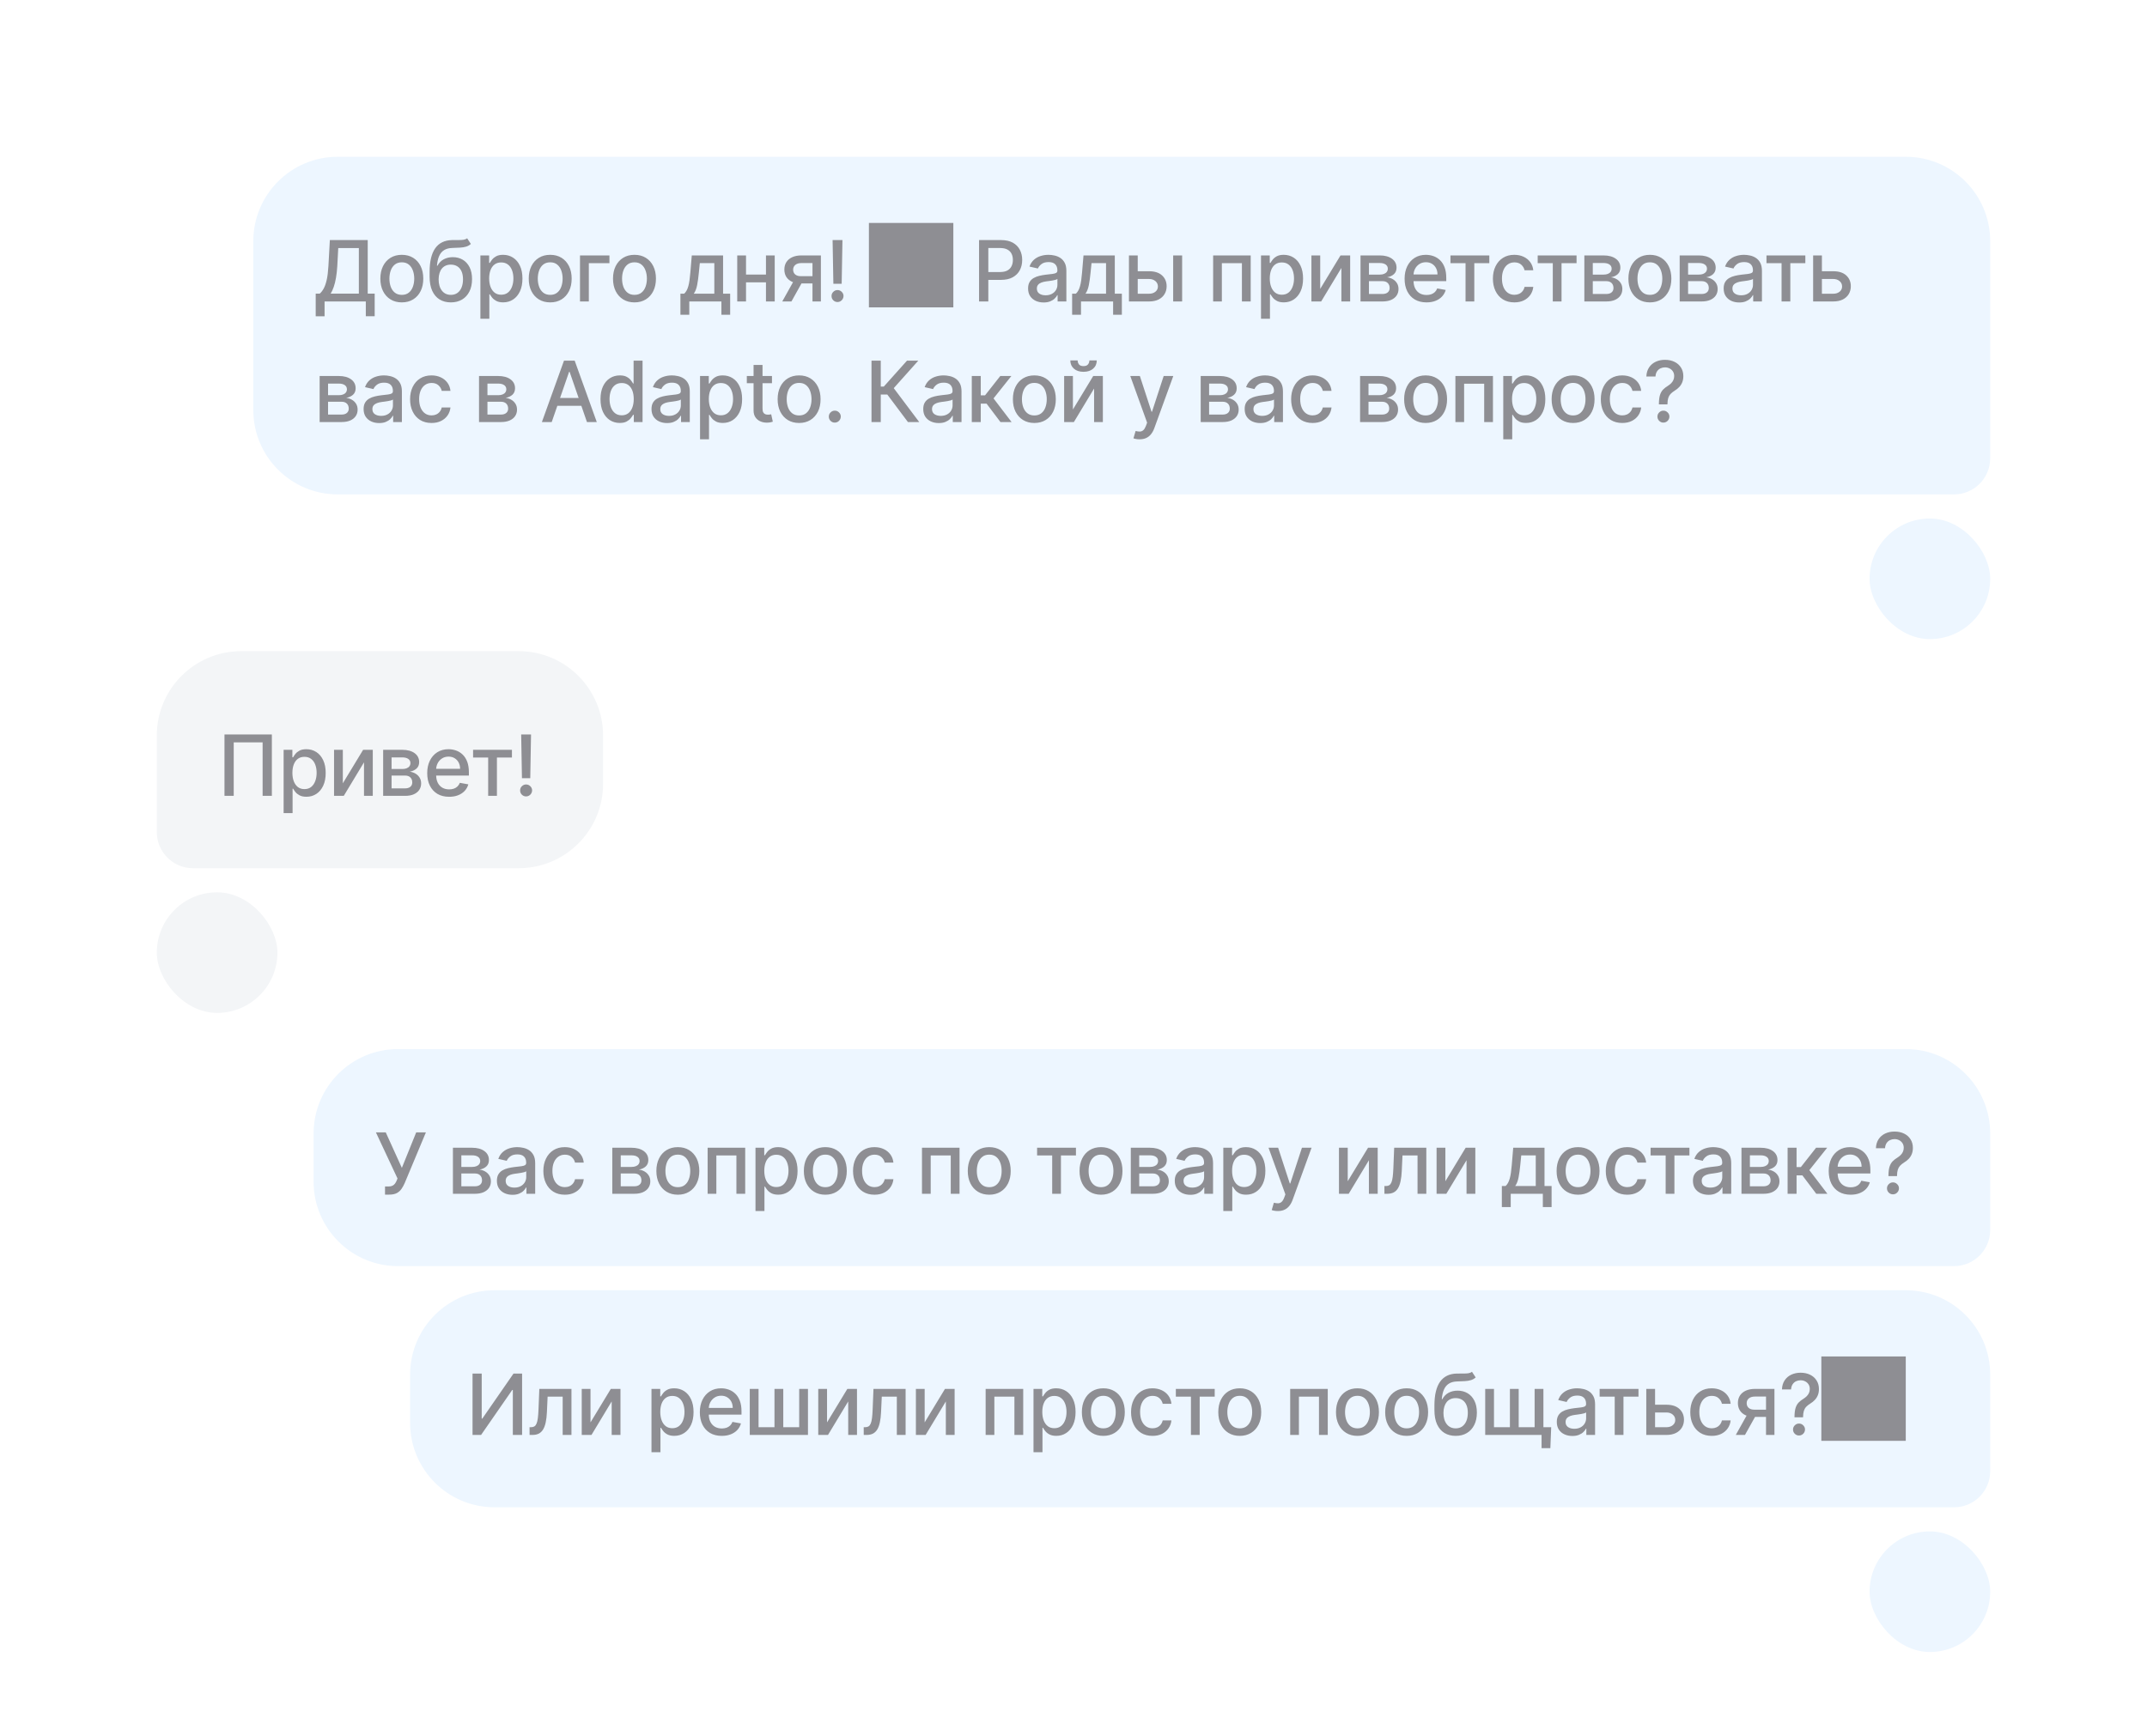 <svg width="178" height="144" viewBox="0 0 178 144" fill="none" xmlns="http://www.w3.org/2000/svg">
<rect x="0" y="0" width="178" height="144" fill="#333333" stroke="none"/>
<g clip-path="url(#clip0_208_13333)">
<rect width="178" height="144" fill="#F3F5F7"/>
<rect width="178" height="144" fill="#F3F5F7"/>
<rect width="178" height="144" fill="white"/>
<path d="M26 94C26 90.134 29.134 87 33 87H158C161.866 87 165 90.134 165 94V102C165 103.657 163.657 105 162 105H33C29.134 105 26 101.866 26 98V94Z" fill="#EDF6FF"/>
<path d="M31.92 99.07V98.394H32.225C32.353 98.394 32.458 98.372 32.541 98.329C32.626 98.286 32.694 98.228 32.748 98.155C32.802 98.08 32.848 97.999 32.884 97.911L32.956 97.73L31.166 93.909H31.982L33.317 96.852L34.505 93.909H35.31L33.55 98.118C33.476 98.287 33.39 98.443 33.292 98.587C33.196 98.731 33.067 98.848 32.907 98.938C32.746 99.026 32.533 99.07 32.268 99.07H31.92ZM37.55 99V95.182H39.133C39.564 95.182 39.905 95.274 40.157 95.458C40.409 95.64 40.535 95.888 40.535 96.201C40.535 96.425 40.464 96.602 40.321 96.733C40.179 96.864 39.99 96.952 39.755 96.996C39.925 97.016 40.082 97.068 40.224 97.151C40.367 97.232 40.481 97.341 40.568 97.479C40.655 97.616 40.699 97.78 40.699 97.971C40.699 98.173 40.647 98.352 40.543 98.508C40.438 98.662 40.287 98.783 40.088 98.871C39.891 98.957 39.653 99 39.374 99H37.55ZM38.248 98.379H39.374C39.558 98.379 39.702 98.335 39.807 98.247C39.911 98.159 39.963 98.04 39.963 97.889C39.963 97.712 39.911 97.572 39.807 97.471C39.702 97.368 39.558 97.317 39.374 97.317H38.248V98.379ZM38.248 96.773H39.141C39.28 96.773 39.399 96.753 39.499 96.713C39.6 96.673 39.677 96.617 39.73 96.544C39.785 96.469 39.812 96.382 39.812 96.281C39.812 96.133 39.751 96.018 39.63 95.935C39.509 95.852 39.344 95.811 39.133 95.811H38.248V96.773ZM42.486 99.085C42.244 99.085 42.025 99.04 41.83 98.95C41.634 98.859 41.479 98.727 41.365 98.555C41.252 98.383 41.196 98.171 41.196 97.921C41.196 97.706 41.237 97.528 41.32 97.389C41.403 97.25 41.515 97.14 41.656 97.059C41.796 96.977 41.954 96.916 42.128 96.875C42.302 96.833 42.479 96.802 42.66 96.78C42.888 96.754 43.074 96.732 43.217 96.716C43.359 96.697 43.463 96.668 43.527 96.629C43.592 96.589 43.624 96.524 43.624 96.435V96.417C43.624 96.2 43.563 96.032 43.44 95.913C43.319 95.793 43.139 95.734 42.898 95.734C42.648 95.734 42.451 95.789 42.307 95.9C42.164 96.01 42.066 96.131 42.011 96.266L41.312 96.106C41.395 95.874 41.516 95.687 41.675 95.545C41.836 95.401 42.021 95.296 42.23 95.231C42.438 95.165 42.658 95.132 42.888 95.132C43.041 95.132 43.203 95.15 43.373 95.187C43.545 95.222 43.706 95.286 43.855 95.381C44.006 95.475 44.13 95.61 44.226 95.786C44.322 95.96 44.37 96.186 44.37 96.465V99H43.644V98.478H43.614C43.566 98.574 43.494 98.669 43.398 98.761C43.302 98.854 43.178 98.931 43.028 98.993C42.877 99.054 42.696 99.085 42.486 99.085ZM42.647 98.488C42.853 98.488 43.028 98.447 43.174 98.366C43.322 98.285 43.434 98.179 43.51 98.048C43.588 97.915 43.627 97.774 43.627 97.623V97.131C43.6 97.157 43.549 97.182 43.473 97.205C43.398 97.227 43.313 97.246 43.217 97.262C43.12 97.277 43.027 97.291 42.936 97.305C42.844 97.316 42.768 97.326 42.707 97.335C42.563 97.353 42.431 97.383 42.312 97.427C42.194 97.47 42.1 97.532 42.028 97.613C41.959 97.692 41.924 97.799 41.924 97.931C41.924 98.115 41.992 98.254 42.128 98.349C42.264 98.442 42.437 98.488 42.647 98.488ZM46.828 99.077C46.459 99.077 46.141 98.993 45.874 98.826C45.608 98.657 45.405 98.424 45.262 98.127C45.12 97.831 45.048 97.491 45.048 97.108C45.048 96.721 45.121 96.378 45.267 96.082C45.413 95.783 45.618 95.55 45.884 95.383C46.149 95.216 46.461 95.132 46.821 95.132C47.111 95.132 47.369 95.186 47.596 95.294C47.823 95.4 48.007 95.549 48.146 95.741C48.287 95.933 48.37 96.158 48.397 96.415H47.673C47.634 96.236 47.542 96.082 47.4 95.952C47.259 95.823 47.07 95.758 46.833 95.758C46.626 95.758 46.445 95.813 46.289 95.923C46.135 96.03 46.014 96.184 45.928 96.385C45.842 96.584 45.799 96.819 45.799 97.091C45.799 97.369 45.841 97.61 45.926 97.812C46.01 98.014 46.13 98.171 46.284 98.282C46.44 98.393 46.623 98.448 46.833 98.448C46.974 98.448 47.102 98.422 47.216 98.371C47.332 98.318 47.429 98.243 47.507 98.145C47.586 98.047 47.642 97.93 47.673 97.792H48.397C48.37 98.039 48.29 98.259 48.156 98.453C48.021 98.647 47.842 98.799 47.616 98.91C47.392 99.022 47.13 99.077 46.828 99.077ZM50.764 99V95.182H52.348C52.779 95.182 53.12 95.274 53.372 95.458C53.624 95.64 53.75 95.888 53.75 96.201C53.75 96.425 53.678 96.602 53.536 96.733C53.393 96.864 53.204 96.952 52.969 96.996C53.14 97.016 53.296 97.068 53.439 97.151C53.581 97.232 53.696 97.341 53.782 97.479C53.87 97.616 53.914 97.78 53.914 97.971C53.914 98.173 53.861 98.352 53.757 98.508C53.653 98.662 53.501 98.783 53.302 98.871C53.105 98.957 52.867 99 52.589 99H50.764ZM51.463 98.379H52.589C52.773 98.379 52.917 98.335 53.021 98.247C53.126 98.159 53.178 98.04 53.178 97.889C53.178 97.712 53.126 97.572 53.021 97.471C52.917 97.368 52.773 97.317 52.589 97.317H51.463V98.379ZM51.463 96.773H52.355C52.494 96.773 52.614 96.753 52.713 96.713C52.814 96.673 52.891 96.617 52.944 96.544C52.999 96.469 53.026 96.382 53.026 96.281C53.026 96.133 52.966 96.018 52.845 95.935C52.724 95.852 52.558 95.811 52.348 95.811H51.463V96.773ZM56.197 99.077C55.839 99.077 55.527 98.995 55.26 98.831C54.993 98.667 54.786 98.437 54.639 98.142C54.491 97.847 54.417 97.503 54.417 97.108C54.417 96.712 54.491 96.366 54.639 96.069C54.786 95.773 54.993 95.542 55.26 95.378C55.527 95.214 55.839 95.132 56.197 95.132C56.555 95.132 56.868 95.214 57.134 95.378C57.401 95.542 57.608 95.773 57.756 96.069C57.903 96.366 57.977 96.712 57.977 97.108C57.977 97.503 57.903 97.847 57.756 98.142C57.608 98.437 57.401 98.667 57.134 98.831C56.868 98.995 56.555 99.077 56.197 99.077ZM56.2 98.453C56.432 98.453 56.624 98.392 56.776 98.269C56.929 98.147 57.042 97.983 57.114 97.779C57.189 97.576 57.226 97.351 57.226 97.106C57.226 96.862 57.189 96.638 57.114 96.435C57.042 96.229 56.929 96.064 56.776 95.94C56.624 95.816 56.432 95.754 56.2 95.754C55.966 95.754 55.772 95.816 55.618 95.94C55.466 96.064 55.352 96.229 55.278 96.435C55.205 96.638 55.168 96.862 55.168 97.106C55.168 97.351 55.205 97.576 55.278 97.779C55.352 97.983 55.466 98.147 55.618 98.269C55.772 98.392 55.966 98.453 56.2 98.453ZM58.667 99V95.182H61.782V99H61.053V95.823H59.39V99H58.667ZM62.635 100.432V95.182H63.361V95.801H63.423C63.466 95.721 63.528 95.629 63.61 95.525C63.691 95.421 63.803 95.329 63.948 95.251C64.092 95.172 64.282 95.132 64.519 95.132C64.828 95.132 65.103 95.21 65.345 95.366C65.587 95.522 65.776 95.746 65.914 96.039C66.053 96.333 66.123 96.686 66.123 97.098C66.123 97.511 66.054 97.865 65.916 98.16C65.779 98.453 65.59 98.679 65.35 98.838C65.109 98.996 64.835 99.075 64.527 99.075C64.295 99.075 64.105 99.036 63.958 98.958C63.812 98.88 63.697 98.789 63.615 98.684C63.532 98.58 63.468 98.487 63.423 98.406H63.378V100.432H62.635ZM63.364 97.091C63.364 97.359 63.402 97.595 63.48 97.797C63.558 97.999 63.671 98.157 63.818 98.272C63.966 98.384 64.147 98.441 64.36 98.441C64.582 98.441 64.768 98.382 64.917 98.264C65.066 98.145 65.179 97.983 65.255 97.779C65.333 97.576 65.372 97.346 65.372 97.091C65.372 96.839 65.334 96.613 65.258 96.412C65.183 96.212 65.07 96.053 64.92 95.938C64.77 95.822 64.584 95.763 64.36 95.763C64.145 95.763 63.963 95.819 63.813 95.93C63.666 96.041 63.554 96.196 63.478 96.395C63.402 96.594 63.364 96.826 63.364 97.091ZM68.424 99.077C68.066 99.077 67.753 98.995 67.487 98.831C67.22 98.667 67.013 98.437 66.865 98.142C66.718 97.847 66.644 97.503 66.644 97.108C66.644 96.712 66.718 96.366 66.865 96.069C67.013 95.773 67.22 95.542 67.487 95.378C67.753 95.214 68.066 95.132 68.424 95.132C68.782 95.132 69.094 95.214 69.361 95.378C69.628 95.542 69.835 95.773 69.982 96.069C70.13 96.366 70.204 96.712 70.204 97.108C70.204 97.503 70.13 97.847 69.982 98.142C69.835 98.437 69.628 98.667 69.361 98.831C69.094 98.995 68.782 99.077 68.424 99.077ZM68.426 98.453C68.658 98.453 68.85 98.392 69.003 98.269C69.155 98.147 69.268 97.983 69.341 97.779C69.416 97.576 69.453 97.351 69.453 97.106C69.453 96.862 69.416 96.638 69.341 96.435C69.268 96.229 69.155 96.064 69.003 95.94C68.85 95.816 68.658 95.754 68.426 95.754C68.193 95.754 67.999 95.816 67.845 95.94C67.692 96.064 67.579 96.229 67.504 96.435C67.431 96.638 67.395 96.862 67.395 97.106C67.395 97.351 67.431 97.576 67.504 97.779C67.579 97.983 67.692 98.147 67.845 98.269C67.999 98.392 68.193 98.453 68.426 98.453ZM72.501 99.077C72.132 99.077 71.814 98.993 71.547 98.826C71.282 98.657 71.078 98.424 70.936 98.127C70.793 97.831 70.722 97.491 70.722 97.108C70.722 96.721 70.795 96.378 70.941 96.082C71.086 95.783 71.292 95.55 71.557 95.383C71.822 95.216 72.135 95.132 72.494 95.132C72.784 95.132 73.043 95.186 73.27 95.294C73.497 95.4 73.68 95.549 73.819 95.741C73.96 95.933 74.044 96.158 74.07 96.415H73.347C73.307 96.236 73.216 96.082 73.073 95.952C72.932 95.823 72.743 95.758 72.507 95.758C72.299 95.758 72.118 95.813 71.962 95.923C71.808 96.03 71.688 96.184 71.602 96.385C71.516 96.584 71.472 96.819 71.472 97.091C71.472 97.369 71.515 97.61 71.599 97.812C71.684 98.014 71.803 98.171 71.957 98.282C72.113 98.393 72.296 98.448 72.507 98.448C72.647 98.448 72.775 98.422 72.889 98.371C73.005 98.318 73.102 98.243 73.18 98.145C73.26 98.047 73.315 97.93 73.347 97.792H74.07C74.044 98.039 73.963 98.259 73.829 98.453C73.695 98.647 73.515 98.799 73.29 98.91C73.066 99.022 72.803 99.077 72.501 99.077ZM76.438 99V95.182H79.552V99H78.824V95.823H77.161V99H76.438ZM82.014 99.077C81.656 99.077 81.344 98.995 81.077 98.831C80.81 98.667 80.603 98.437 80.456 98.142C80.308 97.847 80.234 97.503 80.234 97.108C80.234 96.712 80.308 96.366 80.456 96.069C80.603 95.773 80.81 95.542 81.077 95.378C81.344 95.214 81.656 95.132 82.014 95.132C82.372 95.132 82.684 95.214 82.951 95.378C83.218 95.542 83.425 95.773 83.573 96.069C83.72 96.366 83.794 96.712 83.794 97.108C83.794 97.503 83.72 97.847 83.573 98.142C83.425 98.437 83.218 98.667 82.951 98.831C82.684 98.995 82.372 99.077 82.014 99.077ZM82.017 98.453C82.249 98.453 82.441 98.392 82.593 98.269C82.746 98.147 82.859 97.983 82.931 97.779C83.006 97.576 83.043 97.351 83.043 97.106C83.043 96.862 83.006 96.638 82.931 96.435C82.859 96.229 82.746 96.064 82.593 95.94C82.441 95.816 82.249 95.754 82.017 95.754C81.783 95.754 81.589 95.816 81.435 95.94C81.282 96.064 81.169 96.229 81.094 96.435C81.022 96.638 80.985 96.862 80.985 97.106C80.985 97.351 81.022 97.576 81.094 97.779C81.169 97.983 81.282 98.147 81.435 98.269C81.589 98.392 81.783 98.453 82.017 98.453ZM85.982 95.823V95.182H89.204V95.823H87.959V99H87.233V95.823H85.982ZM91.281 99.077C90.923 99.077 90.61 98.995 90.344 98.831C90.077 98.667 89.87 98.437 89.722 98.142C89.575 97.847 89.501 97.503 89.501 97.108C89.501 96.712 89.575 96.366 89.722 96.069C89.87 95.773 90.077 95.542 90.344 95.378C90.61 95.214 90.923 95.132 91.281 95.132C91.639 95.132 91.951 95.214 92.218 95.378C92.485 95.542 92.692 95.773 92.839 96.069C92.987 96.366 93.061 96.712 93.061 97.108C93.061 97.503 92.987 97.847 92.839 98.142C92.692 98.437 92.485 98.667 92.218 98.831C91.951 98.995 91.639 99.077 91.281 99.077ZM91.283 98.453C91.515 98.453 91.707 98.392 91.86 98.269C92.012 98.147 92.125 97.983 92.198 97.779C92.272 97.576 92.31 97.351 92.31 97.106C92.31 96.862 92.272 96.638 92.198 96.435C92.125 96.229 92.012 96.064 91.86 95.94C91.707 95.816 91.515 95.754 91.283 95.754C91.049 95.754 90.856 95.816 90.701 95.94C90.549 96.064 90.436 96.229 90.361 96.435C90.288 96.638 90.252 96.862 90.252 97.106C90.252 97.351 90.288 97.576 90.361 97.779C90.436 97.983 90.549 98.147 90.701 98.269C90.856 98.392 91.049 98.453 91.283 98.453ZM93.75 99V95.182H95.334C95.764 95.182 96.106 95.274 96.358 95.458C96.61 95.64 96.736 95.888 96.736 96.201C96.736 96.425 96.664 96.602 96.522 96.733C96.379 96.864 96.19 96.952 95.955 96.996C96.126 97.016 96.282 97.068 96.425 97.151C96.567 97.232 96.682 97.341 96.768 97.479C96.856 97.616 96.9 97.78 96.9 97.971C96.9 98.173 96.847 98.352 96.743 98.508C96.639 98.662 96.487 98.783 96.288 98.871C96.091 98.957 95.853 99 95.575 99H93.75ZM94.449 98.379H95.575C95.759 98.379 95.903 98.335 96.007 98.247C96.112 98.159 96.164 98.04 96.164 97.889C96.164 97.712 96.112 97.572 96.007 97.471C95.903 97.368 95.759 97.317 95.575 97.317H94.449V98.379ZM94.449 96.773H95.341C95.48 96.773 95.6 96.753 95.699 96.713C95.8 96.673 95.877 96.617 95.93 96.544C95.985 96.469 96.012 96.382 96.012 96.281C96.012 96.133 95.952 96.018 95.831 95.935C95.71 95.852 95.544 95.811 95.334 95.811H94.449V96.773ZM98.686 99.085C98.444 99.085 98.225 99.04 98.03 98.95C97.834 98.859 97.679 98.727 97.565 98.555C97.452 98.383 97.396 98.171 97.396 97.921C97.396 97.706 97.437 97.528 97.52 97.389C97.603 97.25 97.715 97.14 97.856 97.059C97.997 96.977 98.154 96.916 98.328 96.875C98.502 96.833 98.68 96.802 98.86 96.78C99.089 96.754 99.274 96.732 99.417 96.716C99.559 96.697 99.663 96.668 99.728 96.629C99.792 96.589 99.825 96.524 99.825 96.435V96.417C99.825 96.2 99.763 96.032 99.641 95.913C99.52 95.793 99.339 95.734 99.099 95.734C98.849 95.734 98.651 95.789 98.507 95.9C98.365 96.01 98.266 96.131 98.211 96.266L97.513 96.106C97.596 95.874 97.717 95.687 97.876 95.545C98.037 95.401 98.221 95.296 98.43 95.231C98.639 95.165 98.859 95.132 99.089 95.132C99.241 95.132 99.403 95.15 99.574 95.187C99.746 95.222 99.907 95.286 100.056 95.381C100.207 95.475 100.33 95.61 100.426 95.786C100.522 95.96 100.57 96.186 100.57 96.465V99H99.844V98.478H99.815C99.767 98.574 99.695 98.669 99.598 98.761C99.502 98.854 99.379 98.931 99.228 98.993C99.077 99.054 98.897 99.085 98.686 99.085ZM98.848 98.488C99.053 98.488 99.229 98.447 99.375 98.366C99.522 98.285 99.634 98.179 99.71 98.048C99.788 97.915 99.827 97.774 99.827 97.623V97.131C99.801 97.157 99.749 97.182 99.673 97.205C99.598 97.227 99.513 97.246 99.417 97.262C99.321 97.277 99.227 97.291 99.136 97.305C99.045 97.316 98.969 97.326 98.907 97.335C98.763 97.353 98.632 97.383 98.512 97.427C98.394 97.47 98.3 97.532 98.229 97.613C98.159 97.692 98.124 97.799 98.124 97.931C98.124 98.115 98.192 98.254 98.328 98.349C98.464 98.442 98.637 98.488 98.848 98.488ZM101.42 100.432V95.182H102.146V95.801H102.208C102.251 95.721 102.314 95.629 102.395 95.525C102.476 95.421 102.589 95.329 102.733 95.251C102.877 95.172 103.068 95.132 103.305 95.132C103.613 95.132 103.888 95.21 104.13 95.366C104.372 95.522 104.562 95.746 104.699 96.039C104.838 96.333 104.908 96.686 104.908 97.098C104.908 97.511 104.839 97.865 104.702 98.16C104.564 98.453 104.375 98.679 104.135 98.838C103.895 98.996 103.62 99.075 103.312 99.075C103.08 99.075 102.89 99.036 102.743 98.958C102.597 98.88 102.483 98.789 102.4 98.684C102.317 98.58 102.253 98.487 102.208 98.406H102.164V100.432H101.42ZM102.149 97.091C102.149 97.359 102.188 97.595 102.266 97.797C102.343 97.999 102.456 98.157 102.604 98.272C102.751 98.384 102.932 98.441 103.145 98.441C103.368 98.441 103.553 98.382 103.702 98.264C103.851 98.145 103.964 97.983 104.04 97.779C104.118 97.576 104.157 97.346 104.157 97.091C104.157 96.839 104.119 96.613 104.043 96.412C103.968 96.212 103.856 96.053 103.705 95.938C103.556 95.822 103.369 95.763 103.145 95.763C102.93 95.763 102.748 95.819 102.599 95.93C102.451 96.041 102.339 96.196 102.263 96.395C102.187 96.594 102.149 96.826 102.149 97.091ZM105.941 100.432C105.83 100.432 105.728 100.423 105.637 100.404C105.546 100.388 105.478 100.37 105.433 100.35L105.612 99.741C105.748 99.777 105.869 99.793 105.975 99.788C106.081 99.783 106.175 99.743 106.256 99.669C106.339 99.594 106.412 99.472 106.475 99.303L106.567 99.05L105.17 95.182H105.965L106.932 98.145H106.972L107.939 95.182H108.737L107.164 99.51C107.091 99.709 106.998 99.877 106.885 100.014C106.773 100.153 106.638 100.258 106.482 100.327C106.327 100.397 106.146 100.432 105.941 100.432ZM111.736 97.959L113.419 95.182H114.22V99H113.491V96.221L111.816 99H111.008V95.182H111.736V97.959ZM114.778 99L114.776 98.356H114.913C115.019 98.356 115.107 98.334 115.179 98.289C115.251 98.243 115.311 98.165 115.358 98.055C115.404 97.946 115.44 97.795 115.464 97.603C115.489 97.409 115.507 97.165 115.519 96.872L115.586 95.182H118.251V99H117.523V95.823H116.275L116.215 97.121C116.2 97.436 116.168 97.711 116.118 97.946C116.07 98.181 116 98.378 115.907 98.535C115.814 98.691 115.695 98.808 115.549 98.886C115.403 98.962 115.226 99 115.017 99H114.778ZM119.831 97.959L121.513 95.182H122.314V99H121.585V96.221L119.91 99H119.102V95.182H119.831V97.959ZM124.513 100.101V98.356H124.824C124.903 98.283 124.97 98.196 125.025 98.095C125.081 97.994 125.128 97.874 125.167 97.735C125.206 97.596 125.239 97.433 125.266 97.248C125.293 97.06 125.316 96.847 125.336 96.606L125.455 95.182H128.05V98.356H128.637V100.101H127.911V99H125.249V100.101H124.513ZM125.619 98.356H127.324V95.818H126.121L126.042 96.606C126.003 97.007 125.955 97.355 125.897 97.65C125.839 97.944 125.747 98.179 125.619 98.356ZM130.832 99.077C130.474 99.077 130.161 98.995 129.894 98.831C129.628 98.667 129.42 98.437 129.273 98.142C129.125 97.847 129.052 97.503 129.052 97.108C129.052 96.712 129.125 96.366 129.273 96.069C129.42 95.773 129.628 95.542 129.894 95.378C130.161 95.214 130.474 95.132 130.832 95.132C131.189 95.132 131.502 95.214 131.769 95.378C132.035 95.542 132.243 95.773 132.39 96.069C132.538 96.366 132.611 96.712 132.611 97.108C132.611 97.503 132.538 97.847 132.39 98.142C132.243 98.437 132.035 98.667 131.769 98.831C131.502 98.995 131.189 99.077 130.832 99.077ZM130.834 98.453C131.066 98.453 131.258 98.392 131.411 98.269C131.563 98.147 131.676 97.983 131.749 97.779C131.823 97.576 131.861 97.351 131.861 97.106C131.861 96.862 131.823 96.638 131.749 96.435C131.676 96.229 131.563 96.064 131.411 95.94C131.258 95.816 131.066 95.754 130.834 95.754C130.6 95.754 130.406 95.816 130.252 95.94C130.1 96.064 129.986 96.229 129.912 96.435C129.839 96.638 129.802 96.862 129.802 97.106C129.802 97.351 129.839 97.576 129.912 97.779C129.986 97.983 130.1 98.147 130.252 98.269C130.406 98.392 130.6 98.453 130.834 98.453ZM134.909 99.077C134.54 99.077 134.222 98.993 133.955 98.826C133.69 98.657 133.486 98.424 133.343 98.127C133.201 97.831 133.129 97.491 133.129 97.108C133.129 96.721 133.202 96.378 133.348 96.082C133.494 95.783 133.7 95.55 133.965 95.383C134.23 95.216 134.542 95.132 134.902 95.132C135.192 95.132 135.45 95.186 135.677 95.294C135.904 95.4 136.088 95.549 136.227 95.741C136.368 95.933 136.451 96.158 136.478 96.415H135.754C135.715 96.236 135.624 96.082 135.481 95.952C135.34 95.823 135.151 95.758 134.914 95.758C134.707 95.758 134.526 95.813 134.37 95.923C134.216 96.03 134.096 96.184 134.009 96.385C133.923 96.584 133.88 96.819 133.88 97.091C133.88 97.369 133.922 97.61 134.007 97.812C134.091 98.014 134.211 98.171 134.365 98.282C134.521 98.393 134.704 98.448 134.914 98.448C135.055 98.448 135.183 98.422 135.297 98.371C135.413 98.318 135.51 98.243 135.588 98.145C135.667 98.047 135.723 97.93 135.754 97.792H136.478C136.451 98.039 136.371 98.259 136.237 98.453C136.102 98.647 135.923 98.799 135.697 98.91C135.474 99.022 135.211 99.077 134.909 99.077ZM136.844 95.823V95.182H140.065V95.823H138.82V99H138.094V95.823H136.844ZM141.645 99.085C141.403 99.085 141.184 99.04 140.989 98.95C140.793 98.859 140.638 98.727 140.524 98.555C140.411 98.383 140.355 98.171 140.355 97.921C140.355 97.706 140.396 97.528 140.479 97.389C140.562 97.25 140.674 97.14 140.815 97.059C140.955 96.977 141.113 96.916 141.287 96.875C141.461 96.833 141.638 96.802 141.819 96.78C142.048 96.754 142.233 96.732 142.376 96.716C142.518 96.697 142.622 96.668 142.686 96.629C142.751 96.589 142.783 96.524 142.783 96.435V96.417C142.783 96.2 142.722 96.032 142.599 95.913C142.478 95.793 142.298 95.734 142.057 95.734C141.807 95.734 141.61 95.789 141.466 95.9C141.323 96.01 141.225 96.131 141.17 96.266L140.472 96.106C140.554 95.874 140.675 95.687 140.834 95.545C140.995 95.401 141.18 95.296 141.389 95.231C141.598 95.165 141.817 95.132 142.048 95.132C142.2 95.132 142.362 95.15 142.532 95.187C142.705 95.222 142.865 95.286 143.014 95.381C143.165 95.475 143.289 95.61 143.385 95.786C143.481 95.96 143.529 96.186 143.529 96.465V99H142.803V98.478H142.773C142.725 98.574 142.653 98.669 142.557 98.761C142.461 98.854 142.338 98.931 142.187 98.993C142.036 99.054 141.855 99.085 141.645 99.085ZM141.806 98.488C142.012 98.488 142.188 98.447 142.333 98.366C142.481 98.285 142.593 98.179 142.669 98.048C142.747 97.915 142.786 97.774 142.786 97.623V97.131C142.759 97.157 142.708 97.182 142.632 97.205C142.557 97.227 142.472 97.246 142.376 97.262C142.28 97.277 142.186 97.291 142.095 97.305C142.004 97.316 141.927 97.326 141.866 97.335C141.722 97.353 141.59 97.383 141.471 97.427C141.353 97.47 141.259 97.532 141.187 97.613C141.118 97.692 141.083 97.799 141.083 97.931C141.083 98.115 141.151 98.254 141.287 98.349C141.423 98.442 141.596 98.488 141.806 98.488ZM144.379 99V95.182H145.962C146.393 95.182 146.735 95.274 146.987 95.458C147.239 95.64 147.364 95.888 147.364 96.201C147.364 96.425 147.293 96.602 147.151 96.733C147.008 96.864 146.819 96.952 146.584 96.996C146.755 97.016 146.911 97.068 147.054 97.151C147.196 97.232 147.311 97.341 147.397 97.479C147.485 97.616 147.529 97.78 147.529 97.971C147.529 98.173 147.476 98.352 147.372 98.508C147.268 98.662 147.116 98.783 146.917 98.871C146.72 98.957 146.482 99 146.204 99H144.379ZM145.078 98.379H146.204C146.388 98.379 146.532 98.335 146.636 98.247C146.741 98.159 146.793 98.04 146.793 97.889C146.793 97.712 146.741 97.572 146.636 97.471C146.532 97.368 146.388 97.317 146.204 97.317H145.078V98.379ZM145.078 96.773H145.97C146.109 96.773 146.228 96.753 146.328 96.713C146.429 96.673 146.506 96.617 146.559 96.544C146.614 96.469 146.641 96.382 146.641 96.281C146.641 96.133 146.581 96.018 146.46 95.935C146.339 95.852 146.173 95.811 145.962 95.811H145.078V96.773ZM148.204 99V95.182H148.947V96.783H149.305L150.565 95.182H151.485L150.006 97.039L151.503 99H150.58L149.429 97.474H148.947V99H148.204ZM153.428 99.077C153.052 99.077 152.728 98.997 152.456 98.836C152.186 98.674 151.977 98.446 151.83 98.152C151.684 97.857 151.611 97.512 151.611 97.116C151.611 96.725 151.684 96.38 151.83 96.082C151.977 95.783 152.183 95.55 152.446 95.383C152.711 95.216 153.021 95.132 153.376 95.132C153.591 95.132 153.8 95.168 154.002 95.239C154.205 95.31 154.386 95.422 154.547 95.575C154.708 95.727 154.834 95.925 154.927 96.169C155.02 96.411 155.066 96.705 155.066 97.051V97.315H152.031V96.758H154.338C154.338 96.562 154.298 96.389 154.219 96.238C154.139 96.086 154.027 95.966 153.883 95.878C153.741 95.79 153.573 95.746 153.381 95.746C153.172 95.746 152.99 95.797 152.834 95.9C152.68 96.001 152.561 96.134 152.476 96.298C152.393 96.46 152.352 96.637 152.352 96.827V97.262C152.352 97.518 152.397 97.735 152.486 97.914C152.577 98.093 152.704 98.229 152.866 98.324C153.029 98.417 153.219 98.463 153.436 98.463C153.577 98.463 153.705 98.443 153.821 98.403C153.937 98.362 154.037 98.301 154.122 98.219C154.206 98.138 154.271 98.038 154.316 97.919L155.019 98.046C154.963 98.253 154.862 98.434 154.716 98.59C154.572 98.744 154.39 98.864 154.171 98.95C153.954 99.035 153.707 99.077 153.428 99.077ZM156.564 97.536V97.489C156.567 97.18 156.598 96.935 156.656 96.753C156.715 96.57 156.8 96.423 156.909 96.31C157.019 96.198 157.151 96.095 157.305 96.002C157.404 95.939 157.494 95.869 157.573 95.791C157.653 95.713 157.716 95.624 157.762 95.522C157.808 95.421 157.832 95.309 157.832 95.187C157.832 95.039 157.797 94.912 157.727 94.804C157.658 94.696 157.565 94.613 157.449 94.555C157.334 94.496 157.207 94.466 157.066 94.466C156.938 94.466 156.817 94.492 156.701 94.546C156.585 94.599 156.488 94.681 156.412 94.794C156.336 94.905 156.292 95.048 156.28 95.224H155.525C155.536 94.926 155.612 94.674 155.751 94.468C155.89 94.261 156.074 94.105 156.303 93.999C156.533 93.892 156.788 93.84 157.066 93.84C157.371 93.84 157.638 93.897 157.866 94.011C158.095 94.124 158.272 94.282 158.398 94.486C158.526 94.688 158.59 94.924 158.59 95.194C158.59 95.38 158.561 95.547 158.503 95.696C158.445 95.844 158.362 95.976 158.254 96.092C158.148 96.208 158.021 96.31 157.871 96.4C157.731 96.488 157.616 96.579 157.528 96.673C157.442 96.768 157.379 96.88 157.339 97.009C157.3 97.138 157.278 97.298 157.275 97.489V97.536H156.564ZM156.939 99.047C156.803 99.047 156.686 98.999 156.589 98.903C156.491 98.805 156.442 98.688 156.442 98.55C156.442 98.414 156.491 98.298 156.589 98.202C156.686 98.104 156.803 98.055 156.939 98.055C157.073 98.055 157.189 98.104 157.287 98.202C157.387 98.298 157.436 98.414 157.436 98.55C157.436 98.641 157.413 98.725 157.367 98.801C157.322 98.876 157.262 98.935 157.188 98.98C157.113 99.025 157.03 99.047 156.939 99.047Z" fill="#8E8E93"/>
</g>
<path d="M21 20C21 16.134 24.134 13 28 13H158C161.866 13 165 16.134 165 20V38C165 39.657 163.657 41 162 41H28C24.134 41 21 37.866 21 34V20Z" fill="#EDF6FF"/>
<rect x="155" y="43" width="10" height="10" rx="5" fill="#EDF6FF"/>
<path d="M26.174 26.23V24.349H26.51C26.624 24.253 26.731 24.116 26.83 23.939C26.93 23.761 27.014 23.522 27.084 23.22C27.153 22.919 27.201 22.532 27.228 22.059L27.347 19.909H30.487V24.349H31.064V26.223H30.328V25H26.91V26.23H26.174ZM27.414 24.349H29.751V20.57H28.043L27.964 22.059C27.942 22.419 27.907 22.742 27.857 23.029C27.809 23.316 27.747 23.569 27.671 23.789C27.596 24.008 27.511 24.195 27.414 24.349ZM33.314 25.077C32.956 25.077 32.643 24.995 32.377 24.831C32.11 24.667 31.903 24.437 31.755 24.142C31.608 23.847 31.534 23.503 31.534 23.108C31.534 22.712 31.608 22.366 31.755 22.069C31.903 21.773 32.11 21.542 32.377 21.378C32.643 21.214 32.956 21.132 33.314 21.132C33.672 21.132 33.984 21.214 34.251 21.378C34.518 21.542 34.725 21.773 34.872 22.069C35.02 22.366 35.093 22.712 35.093 23.108C35.093 23.503 35.02 23.847 34.872 24.142C34.725 24.437 34.518 24.667 34.251 24.831C33.984 24.995 33.672 25.077 33.314 25.077ZM33.316 24.453C33.548 24.453 33.74 24.392 33.893 24.269C34.045 24.146 34.158 23.983 34.231 23.779C34.306 23.576 34.343 23.351 34.343 23.106C34.343 22.862 34.306 22.639 34.231 22.435C34.158 22.229 34.045 22.064 33.893 21.94C33.74 21.816 33.548 21.754 33.316 21.754C33.083 21.754 32.889 21.816 32.734 21.94C32.582 22.064 32.468 22.229 32.394 22.435C32.321 22.639 32.285 22.862 32.285 23.106C32.285 23.351 32.321 23.576 32.394 23.779C32.468 23.983 32.582 24.146 32.734 24.269C32.889 24.392 33.083 24.453 33.316 24.453ZM38.729 19.76L39.037 20.23C38.923 20.334 38.793 20.409 38.647 20.453C38.503 20.497 38.336 20.524 38.147 20.535C37.958 20.546 37.742 20.555 37.498 20.563C37.223 20.571 36.997 20.631 36.82 20.742C36.642 20.851 36.506 21.014 36.41 21.229C36.315 21.443 36.254 21.711 36.226 22.034H36.273C36.397 21.797 36.569 21.62 36.79 21.503C37.012 21.385 37.261 21.326 37.538 21.326C37.846 21.326 38.121 21.396 38.361 21.537C38.601 21.678 38.79 21.884 38.928 22.156C39.067 22.426 39.136 22.757 39.136 23.148C39.136 23.544 39.063 23.886 38.918 24.175C38.773 24.463 38.57 24.686 38.306 24.843C38.044 24.999 37.735 25.077 37.379 25.077C37.023 25.077 36.712 24.997 36.447 24.836C36.183 24.674 35.979 24.433 35.833 24.115C35.689 23.797 35.617 23.404 35.617 22.937V22.559C35.617 21.686 35.772 21.029 36.084 20.588C36.395 20.147 36.861 19.921 37.481 19.909C37.681 19.904 37.86 19.903 38.018 19.907C38.175 19.908 38.313 19.901 38.431 19.884C38.55 19.866 38.649 19.825 38.729 19.76ZM37.382 24.453C37.589 24.453 37.767 24.401 37.916 24.297C38.067 24.191 38.183 24.041 38.264 23.847C38.345 23.653 38.386 23.424 38.386 23.16C38.386 22.902 38.345 22.682 38.264 22.502C38.183 22.321 38.067 22.184 37.916 22.089C37.765 21.993 37.584 21.945 37.374 21.945C37.218 21.945 37.079 21.972 36.956 22.027C36.834 22.08 36.729 22.159 36.641 22.263C36.554 22.367 36.487 22.495 36.439 22.646C36.393 22.795 36.368 22.967 36.365 23.16C36.365 23.555 36.455 23.869 36.636 24.103C36.818 24.336 37.067 24.453 37.382 24.453ZM39.827 26.432V21.182H40.553V21.801H40.615C40.658 21.721 40.72 21.629 40.801 21.525C40.882 21.421 40.995 21.329 41.139 21.251C41.283 21.172 41.474 21.132 41.711 21.132C42.019 21.132 42.294 21.21 42.536 21.366C42.778 21.521 42.968 21.746 43.105 22.039C43.245 22.333 43.314 22.686 43.314 23.098C43.314 23.511 43.245 23.865 43.108 24.16C42.97 24.453 42.782 24.679 42.541 24.838C42.301 24.996 42.027 25.075 41.718 25.075C41.486 25.075 41.297 25.036 41.149 24.958C41.003 24.88 40.889 24.789 40.806 24.684C40.723 24.58 40.66 24.487 40.615 24.406H40.57V26.432H39.827ZM40.555 23.091C40.555 23.359 40.594 23.595 40.672 23.797C40.75 23.999 40.862 24.157 41.01 24.272C41.157 24.384 41.338 24.441 41.552 24.441C41.774 24.441 41.959 24.382 42.109 24.264C42.258 24.145 42.37 23.983 42.447 23.779C42.525 23.576 42.564 23.346 42.564 23.091C42.564 22.839 42.526 22.613 42.449 22.412C42.375 22.212 42.262 22.053 42.111 21.938C41.962 21.822 41.776 21.764 41.552 21.764C41.336 21.764 41.154 21.819 41.005 21.93C40.858 22.041 40.746 22.196 40.669 22.395C40.593 22.594 40.555 22.826 40.555 23.091ZM45.615 25.077C45.257 25.077 44.945 24.995 44.678 24.831C44.411 24.667 44.204 24.437 44.057 24.142C43.909 23.847 43.836 23.503 43.836 23.108C43.836 22.712 43.909 22.366 44.057 22.069C44.204 21.773 44.411 21.542 44.678 21.378C44.945 21.214 45.257 21.132 45.615 21.132C45.973 21.132 46.286 21.214 46.553 21.378C46.819 21.542 47.026 21.773 47.174 22.069C47.321 22.366 47.395 22.712 47.395 23.108C47.395 23.503 47.321 23.847 47.174 24.142C47.026 24.437 46.819 24.667 46.553 24.831C46.286 24.995 45.973 25.077 45.615 25.077ZM45.618 24.453C45.85 24.453 46.042 24.392 46.194 24.269C46.347 24.146 46.46 23.983 46.533 23.779C46.607 23.576 46.645 23.351 46.645 23.106C46.645 22.862 46.607 22.639 46.533 22.435C46.46 22.229 46.347 22.064 46.194 21.94C46.042 21.816 45.85 21.754 45.618 21.754C45.384 21.754 45.19 21.816 45.036 21.94C44.884 22.064 44.77 22.229 44.696 22.435C44.623 22.639 44.586 22.862 44.586 23.106C44.586 23.351 44.623 23.576 44.696 23.779C44.77 23.983 44.884 24.146 45.036 24.269C45.19 24.392 45.384 24.453 45.618 24.453ZM50.526 21.182V21.823H48.818V25H48.085V21.182H50.526ZM52.602 25.077C52.244 25.077 51.932 24.995 51.665 24.831C51.398 24.667 51.191 24.437 51.043 24.142C50.896 23.847 50.822 23.503 50.822 23.108C50.822 22.712 50.896 22.366 51.043 22.069C51.191 21.773 51.398 21.542 51.665 21.378C51.932 21.214 52.244 21.132 52.602 21.132C52.96 21.132 53.272 21.214 53.539 21.378C53.806 21.542 54.013 21.773 54.16 22.069C54.308 22.366 54.382 22.712 54.382 23.108C54.382 23.503 54.308 23.847 54.16 24.142C54.013 24.437 53.806 24.667 53.539 24.831C53.272 24.995 52.96 25.077 52.602 25.077ZM52.604 24.453C52.836 24.453 53.029 24.392 53.181 24.269C53.334 24.146 53.446 23.983 53.519 23.779C53.594 23.576 53.631 23.351 53.631 23.106C53.631 22.862 53.594 22.639 53.519 22.435C53.446 22.229 53.334 22.064 53.181 21.94C53.029 21.816 52.836 21.754 52.604 21.754C52.371 21.754 52.177 21.816 52.023 21.94C51.87 22.064 51.757 22.229 51.682 22.435C51.609 22.639 51.573 22.862 51.573 23.106C51.573 23.351 51.609 23.576 51.682 23.779C51.757 23.983 51.87 24.146 52.023 24.269C52.177 24.392 52.371 24.453 52.604 24.453ZM56.411 26.101V24.356H56.722C56.801 24.283 56.868 24.196 56.923 24.095C56.98 23.994 57.027 23.874 57.065 23.735C57.105 23.596 57.138 23.433 57.164 23.247C57.191 23.06 57.214 22.846 57.234 22.606L57.353 21.182H59.948V24.356H60.535V26.101H59.809V25H57.147V26.101H56.411ZM57.517 24.356H59.222V21.818H58.019L57.94 22.606C57.902 23.007 57.854 23.355 57.796 23.65C57.738 23.944 57.645 24.179 57.517 24.356ZM63.709 22.77V23.414H61.641V22.77H63.709ZM61.85 21.182V25H61.121V21.182H61.85ZM64.229 21.182V25H63.503V21.182H64.229ZM67.36 25V21.816H66.445C66.228 21.816 66.059 21.866 65.938 21.967C65.817 22.068 65.757 22.201 65.757 22.365C65.757 22.527 65.812 22.658 65.923 22.758C66.036 22.856 66.193 22.904 66.395 22.904H67.576V23.506H66.395C66.114 23.506 65.87 23.46 65.665 23.367C65.461 23.272 65.303 23.139 65.192 22.967C65.083 22.794 65.028 22.59 65.028 22.355C65.028 22.115 65.085 21.908 65.197 21.734C65.312 21.558 65.475 21.422 65.687 21.326C65.901 21.23 66.154 21.182 66.445 21.182H68.058V25H67.36ZM64.854 25L65.931 23.071H66.691L65.615 25H64.854ZM69.845 19.909L69.78 23.536H69.092L69.027 19.909H69.845ZM69.437 25.047C69.3 25.047 69.182 24.999 69.084 24.903C68.987 24.805 68.939 24.688 68.94 24.55C68.939 24.414 68.987 24.298 69.084 24.202C69.182 24.104 69.3 24.055 69.437 24.055C69.572 24.055 69.688 24.104 69.785 24.202C69.883 24.298 69.933 24.414 69.934 24.55C69.933 24.641 69.909 24.725 69.862 24.801C69.818 24.876 69.758 24.935 69.683 24.98C69.609 25.025 69.527 25.047 69.437 25.047ZM72.038 25.49H79.038V18.49H72.038V25.49ZM81.17 25V19.909H82.985C83.381 19.909 83.709 19.981 83.969 20.125C84.229 20.27 84.424 20.467 84.553 20.717C84.683 20.966 84.747 21.246 84.747 21.557C84.747 21.87 84.682 22.152 84.551 22.402C84.422 22.651 84.226 22.848 83.964 22.994C83.704 23.138 83.377 23.21 82.982 23.21H81.734V22.559H82.913C83.163 22.559 83.366 22.516 83.522 22.43C83.678 22.342 83.792 22.223 83.865 22.072C83.938 21.921 83.974 21.749 83.974 21.557C83.974 21.365 83.938 21.194 83.865 21.045C83.792 20.896 83.677 20.779 83.519 20.695C83.364 20.61 83.158 20.568 82.903 20.568H81.938V25H81.17ZM86.525 25.084C86.283 25.084 86.064 25.04 85.869 24.95C85.673 24.859 85.518 24.727 85.404 24.555C85.291 24.383 85.235 24.171 85.235 23.921C85.235 23.706 85.276 23.528 85.359 23.389C85.442 23.25 85.554 23.14 85.695 23.059C85.836 22.977 85.993 22.916 86.167 22.875C86.341 22.833 86.519 22.802 86.699 22.78C86.928 22.754 87.113 22.732 87.256 22.716C87.398 22.697 87.502 22.668 87.567 22.629C87.631 22.589 87.664 22.524 87.664 22.435V22.417C87.664 22.2 87.602 22.032 87.48 21.913C87.359 21.793 87.178 21.734 86.938 21.734C86.688 21.734 86.49 21.789 86.346 21.9C86.204 22.01 86.105 22.131 86.05 22.266L85.352 22.107C85.435 21.875 85.556 21.687 85.715 21.545C85.876 21.401 86.06 21.296 86.269 21.232C86.478 21.165 86.697 21.132 86.928 21.132C87.08 21.132 87.242 21.15 87.412 21.187C87.585 21.222 87.746 21.286 87.895 21.381C88.046 21.475 88.169 21.61 88.265 21.786C88.361 21.96 88.409 22.186 88.409 22.465V25H87.683V24.478H87.654C87.606 24.574 87.534 24.669 87.437 24.761C87.341 24.854 87.218 24.931 87.067 24.992C86.916 25.054 86.736 25.084 86.525 25.084ZM86.687 24.488C86.892 24.488 87.068 24.447 87.214 24.366C87.361 24.285 87.473 24.179 87.549 24.048C87.627 23.915 87.666 23.774 87.666 23.623V23.131C87.64 23.157 87.588 23.182 87.512 23.205C87.437 23.227 87.352 23.246 87.256 23.262C87.16 23.277 87.066 23.291 86.975 23.305C86.884 23.316 86.808 23.326 86.746 23.334C86.602 23.353 86.47 23.383 86.351 23.427C86.233 23.47 86.139 23.532 86.068 23.613C85.998 23.692 85.963 23.799 85.963 23.931C85.963 24.115 86.031 24.254 86.167 24.349C86.303 24.442 86.476 24.488 86.687 24.488ZM88.886 26.101V24.356H89.197C89.277 24.283 89.344 24.196 89.398 24.095C89.455 23.994 89.502 23.874 89.54 23.735C89.58 23.596 89.613 23.433 89.64 23.247C89.666 23.06 89.689 22.846 89.709 22.606L89.829 21.182H92.424V24.356H93.01V26.101H92.284V25H89.622V26.101H88.886ZM89.993 24.356H91.698V21.818H90.495L90.415 22.606C90.377 23.007 90.329 23.355 90.271 23.65C90.213 23.944 90.12 24.179 89.993 24.356ZM94.156 22.494H95.265C95.732 22.494 96.092 22.61 96.344 22.842C96.596 23.074 96.722 23.373 96.722 23.74C96.722 23.978 96.665 24.193 96.552 24.384C96.44 24.574 96.275 24.725 96.058 24.836C95.841 24.945 95.576 25 95.265 25H93.597V21.182H94.325V24.359H95.265C95.479 24.359 95.654 24.303 95.792 24.192C95.929 24.079 95.998 23.936 95.998 23.762C95.998 23.578 95.929 23.428 95.792 23.312C95.654 23.195 95.479 23.136 95.265 23.136H94.156V22.494ZM97.263 25V21.182H98.007V25H97.263ZM100.577 25V21.182H103.691V25H102.963V21.823H101.3V25H100.577ZM104.545 26.432V21.182H105.271V21.801H105.333C105.376 21.721 105.438 21.629 105.519 21.525C105.601 21.421 105.713 21.329 105.857 21.251C106.002 21.172 106.192 21.132 106.429 21.132C106.737 21.132 107.013 21.21 107.255 21.366C107.496 21.521 107.686 21.746 107.824 22.039C107.963 22.333 108.033 22.686 108.033 23.098C108.033 23.511 107.964 23.865 107.826 24.16C107.689 24.453 107.5 24.679 107.259 24.838C107.019 24.996 106.745 25.075 106.437 25.075C106.205 25.075 106.015 25.036 105.867 24.958C105.722 24.88 105.607 24.789 105.524 24.684C105.442 24.58 105.378 24.487 105.333 24.406H105.288V26.432H104.545ZM105.273 23.091C105.273 23.359 105.312 23.595 105.39 23.797C105.468 23.999 105.581 24.157 105.728 24.272C105.876 24.384 106.056 24.441 106.27 24.441C106.492 24.441 106.678 24.382 106.827 24.264C106.976 24.145 107.089 23.983 107.165 23.779C107.243 23.576 107.282 23.346 107.282 23.091C107.282 22.839 107.244 22.613 107.168 22.412C107.093 22.212 106.98 22.053 106.829 21.938C106.68 21.822 106.494 21.764 106.27 21.764C106.055 21.764 105.872 21.819 105.723 21.93C105.576 22.041 105.464 22.196 105.388 22.395C105.311 22.594 105.273 22.826 105.273 23.091ZM109.454 23.959L111.137 21.182H111.937V25H111.209V22.221L109.533 25H108.725V21.182H109.454V23.959ZM112.796 25V21.182H114.38C114.811 21.182 115.152 21.274 115.404 21.458C115.656 21.64 115.782 21.888 115.782 22.201C115.782 22.425 115.71 22.602 115.568 22.733C115.425 22.864 115.236 22.952 115.001 22.996C115.172 23.016 115.328 23.068 115.471 23.151C115.613 23.232 115.728 23.341 115.814 23.479C115.902 23.616 115.946 23.78 115.946 23.971C115.946 24.173 115.894 24.352 115.789 24.508C115.685 24.662 115.533 24.783 115.334 24.871C115.137 24.957 114.899 25 114.621 25H112.796ZM113.495 24.379H114.621C114.805 24.379 114.949 24.335 115.053 24.247C115.158 24.159 115.21 24.04 115.21 23.889C115.21 23.712 115.158 23.572 115.053 23.471C114.949 23.369 114.805 23.317 114.621 23.317H113.495V24.379ZM113.495 22.773H114.387C114.526 22.773 114.646 22.753 114.745 22.713C114.846 22.673 114.923 22.617 114.976 22.544C115.031 22.47 115.058 22.382 115.058 22.28C115.058 22.133 114.998 22.018 114.877 21.935C114.756 21.852 114.59 21.811 114.38 21.811H113.495V22.773ZM118.267 25.077C117.891 25.077 117.567 24.997 117.295 24.836C117.025 24.674 116.816 24.446 116.668 24.152C116.522 23.857 116.45 23.512 116.45 23.116C116.45 22.725 116.522 22.38 116.668 22.082C116.816 21.783 117.021 21.55 117.285 21.383C117.55 21.216 117.86 21.132 118.214 21.132C118.43 21.132 118.639 21.168 118.841 21.239C119.043 21.31 119.225 21.422 119.385 21.575C119.546 21.727 119.673 21.925 119.766 22.169C119.858 22.411 119.905 22.705 119.905 23.051V23.315H116.87V22.758H119.176C119.176 22.562 119.137 22.389 119.057 22.238C118.978 22.086 118.866 21.966 118.722 21.878C118.579 21.79 118.412 21.746 118.219 21.746C118.011 21.746 117.828 21.797 117.673 21.9C117.518 22.001 117.399 22.134 117.315 22.298C117.232 22.46 117.19 22.637 117.19 22.827V23.262C117.19 23.518 117.235 23.735 117.325 23.914C117.416 24.093 117.542 24.229 117.705 24.324C117.867 24.417 118.057 24.463 118.274 24.463C118.415 24.463 118.543 24.443 118.659 24.403C118.775 24.362 118.876 24.301 118.96 24.22C119.045 24.138 119.109 24.038 119.154 23.919L119.858 24.046C119.801 24.253 119.7 24.434 119.554 24.59C119.41 24.744 119.229 24.864 119.01 24.95C118.793 25.035 118.545 25.077 118.267 25.077ZM120.253 21.823V21.182H123.474V21.823H122.229V25H121.503V21.823H120.253ZM125.551 25.077C125.181 25.077 124.863 24.993 124.596 24.826C124.331 24.657 124.127 24.424 123.985 24.128C123.842 23.831 123.771 23.491 123.771 23.108C123.771 22.721 123.844 22.378 123.99 22.082C124.136 21.783 124.341 21.55 124.606 21.383C124.872 21.216 125.184 21.132 125.544 21.132C125.834 21.132 126.092 21.186 126.319 21.294C126.546 21.4 126.729 21.549 126.868 21.741C127.009 21.933 127.093 22.158 127.119 22.415H126.396C126.356 22.236 126.265 22.082 126.123 21.952C125.982 21.823 125.793 21.759 125.556 21.759C125.349 21.759 125.167 21.813 125.012 21.923C124.857 22.03 124.737 22.184 124.651 22.385C124.565 22.584 124.522 22.819 124.522 23.091C124.522 23.369 124.564 23.61 124.649 23.812C124.733 24.014 124.852 24.171 125.007 24.282C125.162 24.393 125.345 24.448 125.556 24.448C125.697 24.448 125.824 24.422 125.939 24.371C126.055 24.318 126.152 24.243 126.23 24.145C126.309 24.047 126.365 23.93 126.396 23.792H127.119C127.093 24.039 127.013 24.259 126.878 24.453C126.744 24.647 126.564 24.799 126.339 24.91C126.115 25.021 125.853 25.077 125.551 25.077ZM127.485 21.823V21.182H130.707V21.823H129.462V25H128.736V21.823H127.485ZM131.353 25V21.182H132.937C133.367 21.182 133.709 21.274 133.961 21.458C134.213 21.64 134.339 21.888 134.339 22.201C134.339 22.425 134.267 22.602 134.125 22.733C133.982 22.864 133.793 22.952 133.558 22.996C133.729 23.016 133.885 23.068 134.028 23.151C134.17 23.232 134.285 23.341 134.371 23.479C134.459 23.616 134.503 23.78 134.503 23.971C134.503 24.173 134.45 24.352 134.346 24.508C134.242 24.662 134.09 24.783 133.891 24.871C133.694 24.957 133.456 25 133.178 25H131.353ZM132.052 24.379H133.178C133.362 24.379 133.506 24.335 133.61 24.247C133.715 24.159 133.767 24.04 133.767 23.889C133.767 23.712 133.715 23.572 133.61 23.471C133.506 23.369 133.362 23.317 133.178 23.317H132.052V24.379ZM132.052 22.773H132.944C133.083 22.773 133.203 22.753 133.302 22.713C133.403 22.673 133.48 22.617 133.533 22.544C133.588 22.47 133.615 22.382 133.615 22.28C133.615 22.133 133.555 22.018 133.434 21.935C133.313 21.852 133.147 21.811 132.937 21.811H132.052V22.773ZM136.786 25.077C136.428 25.077 136.116 24.995 135.849 24.831C135.582 24.667 135.375 24.437 135.228 24.142C135.08 23.847 135.006 23.503 135.006 23.108C135.006 22.712 135.08 22.366 135.228 22.069C135.375 21.773 135.582 21.542 135.849 21.378C136.116 21.214 136.428 21.132 136.786 21.132C137.144 21.132 137.457 21.214 137.723 21.378C137.99 21.542 138.197 21.773 138.345 22.069C138.492 22.366 138.566 22.712 138.566 23.108C138.566 23.503 138.492 23.847 138.345 24.142C138.197 24.437 137.99 24.667 137.723 24.831C137.457 24.995 137.144 25.077 136.786 25.077ZM136.789 24.453C137.021 24.453 137.213 24.392 137.365 24.269C137.518 24.146 137.631 23.983 137.703 23.779C137.778 23.576 137.815 23.351 137.815 23.106C137.815 22.862 137.778 22.639 137.703 22.435C137.631 22.229 137.518 22.064 137.365 21.94C137.213 21.816 137.021 21.754 136.789 21.754C136.555 21.754 136.361 21.816 136.207 21.94C136.055 22.064 135.941 22.229 135.866 22.435C135.794 22.639 135.757 22.862 135.757 23.106C135.757 23.351 135.794 23.576 135.866 23.779C135.941 23.983 136.055 24.146 136.207 24.269C136.361 24.392 136.555 24.453 136.789 24.453ZM139.256 25V21.182H140.839C141.27 21.182 141.611 21.274 141.863 21.458C142.115 21.64 142.241 21.888 142.241 22.201C142.241 22.425 142.17 22.602 142.027 22.733C141.885 22.864 141.696 22.952 141.461 22.996C141.631 23.016 141.788 23.068 141.93 23.151C142.073 23.232 142.187 23.341 142.273 23.479C142.361 23.616 142.405 23.78 142.405 23.971C142.405 24.173 142.353 24.352 142.249 24.508C142.144 24.662 141.993 24.783 141.794 24.871C141.596 24.957 141.359 25 141.08 25H139.256ZM139.954 24.379H141.08C141.264 24.379 141.408 24.335 141.513 24.247C141.617 24.159 141.669 24.04 141.669 23.889C141.669 23.712 141.617 23.572 141.513 23.471C141.408 23.369 141.264 23.317 141.08 23.317H139.954V24.379ZM139.954 22.773H140.847C140.986 22.773 141.105 22.753 141.205 22.713C141.306 22.673 141.383 22.617 141.436 22.544C141.49 22.47 141.518 22.382 141.518 22.28C141.518 22.133 141.457 22.018 141.336 21.935C141.215 21.852 141.05 21.811 140.839 21.811H139.954V22.773ZM144.192 25.084C143.95 25.084 143.731 25.04 143.535 24.95C143.34 24.859 143.185 24.727 143.071 24.555C142.958 24.383 142.902 24.171 142.902 23.921C142.902 23.706 142.943 23.528 143.026 23.389C143.109 23.25 143.221 23.14 143.361 23.059C143.502 22.977 143.66 22.916 143.834 22.875C144.008 22.833 144.185 22.802 144.366 22.78C144.594 22.754 144.78 22.732 144.923 22.716C145.065 22.697 145.169 22.668 145.233 22.629C145.298 22.589 145.33 22.524 145.33 22.435V22.417C145.33 22.2 145.269 22.032 145.146 21.913C145.025 21.793 144.845 21.734 144.604 21.734C144.354 21.734 144.157 21.789 144.013 21.9C143.87 22.01 143.772 22.131 143.717 22.266L143.018 22.107C143.101 21.875 143.222 21.687 143.381 21.545C143.542 21.401 143.727 21.296 143.936 21.232C144.144 21.165 144.364 21.132 144.594 21.132C144.747 21.132 144.908 21.15 145.079 21.187C145.251 21.222 145.412 21.286 145.561 21.381C145.712 21.475 145.836 21.61 145.932 21.786C146.028 21.96 146.076 22.186 146.076 22.465V25H145.35V24.478H145.32C145.272 24.574 145.2 24.669 145.104 24.761C145.008 24.854 144.884 24.931 144.734 24.992C144.583 25.054 144.402 25.084 144.192 25.084ZM144.353 24.488C144.559 24.488 144.734 24.447 144.88 24.366C145.028 24.285 145.14 24.179 145.216 24.048C145.294 23.915 145.333 23.774 145.333 23.623V23.131C145.306 23.157 145.255 23.182 145.179 23.205C145.104 23.227 145.019 23.246 144.923 23.262C144.826 23.277 144.733 23.291 144.642 23.305C144.55 23.316 144.474 23.326 144.413 23.334C144.269 23.353 144.137 23.383 144.018 23.427C143.9 23.47 143.806 23.532 143.734 23.613C143.665 23.692 143.63 23.799 143.63 23.931C143.63 24.115 143.698 24.254 143.834 24.349C143.97 24.442 144.143 24.488 144.353 24.488ZM146.452 21.823V21.182H149.674V21.823H148.429V25H147.703V21.823H146.452ZM150.879 22.494H151.988C152.455 22.494 152.815 22.61 153.067 22.842C153.319 23.074 153.445 23.373 153.445 23.74C153.445 23.978 153.388 24.193 153.276 24.384C153.163 24.574 152.998 24.725 152.781 24.836C152.564 24.945 152.3 25 151.988 25H150.32V21.182H151.048V24.359H151.988C152.202 24.359 152.377 24.303 152.515 24.192C152.653 24.079 152.721 23.936 152.721 23.762C152.721 23.578 152.653 23.428 152.515 23.312C152.377 23.195 152.202 23.136 151.988 23.136H150.879V22.494ZM26.5 35V31.182H28.083C28.514 31.182 28.855 31.274 29.107 31.458C29.359 31.64 29.485 31.888 29.485 32.201C29.485 32.425 29.414 32.602 29.271 32.733C29.129 32.864 28.94 32.952 28.704 32.996C28.875 33.016 29.032 33.068 29.174 33.151C29.317 33.232 29.431 33.341 29.517 33.479C29.605 33.616 29.649 33.78 29.649 33.971C29.649 34.173 29.597 34.352 29.492 34.508C29.388 34.662 29.236 34.783 29.038 34.871C28.84 34.957 28.603 35 28.324 35H26.5ZM27.198 34.379H28.324C28.508 34.379 28.652 34.335 28.757 34.247C28.861 34.159 28.913 34.04 28.913 33.889C28.913 33.712 28.861 33.572 28.757 33.471C28.652 33.368 28.508 33.317 28.324 33.317H27.198V34.379ZM27.198 32.773H28.091C28.23 32.773 28.349 32.753 28.448 32.713C28.55 32.673 28.627 32.617 28.68 32.544C28.734 32.469 28.762 32.382 28.762 32.281C28.762 32.133 28.701 32.018 28.58 31.935C28.459 31.852 28.294 31.811 28.083 31.811H27.198V32.773ZM31.436 35.084C31.194 35.084 30.975 35.04 30.779 34.95C30.584 34.859 30.429 34.727 30.314 34.555C30.202 34.383 30.145 34.171 30.145 33.921C30.145 33.706 30.187 33.528 30.27 33.389C30.353 33.25 30.465 33.14 30.605 33.059C30.746 32.977 30.904 32.916 31.078 32.875C31.252 32.833 31.429 32.802 31.61 32.78C31.838 32.754 32.024 32.732 32.166 32.716C32.309 32.697 32.413 32.668 32.477 32.629C32.542 32.589 32.574 32.524 32.574 32.435V32.417C32.574 32.2 32.513 32.032 32.39 31.913C32.269 31.793 32.089 31.734 31.848 31.734C31.598 31.734 31.401 31.789 31.257 31.9C31.114 32.01 31.015 32.131 30.961 32.266L30.262 32.106C30.345 31.875 30.466 31.687 30.625 31.545C30.786 31.401 30.971 31.296 31.18 31.232C31.388 31.165 31.608 31.132 31.838 31.132C31.991 31.132 32.152 31.15 32.323 31.187C32.495 31.222 32.656 31.286 32.805 31.381C32.956 31.475 33.08 31.61 33.176 31.786C33.272 31.96 33.32 32.186 33.32 32.465V35H32.594V34.478H32.564C32.516 34.574 32.444 34.669 32.348 34.761C32.252 34.854 32.128 34.931 31.977 34.992C31.827 35.054 31.646 35.084 31.436 35.084ZM31.597 34.488C31.803 34.488 31.978 34.447 32.124 34.366C32.272 34.285 32.384 34.179 32.46 34.048C32.538 33.915 32.577 33.774 32.577 33.623V33.131C32.55 33.157 32.499 33.182 32.422 33.205C32.348 33.227 32.263 33.246 32.166 33.262C32.07 33.277 31.977 33.291 31.886 33.305C31.794 33.316 31.718 33.326 31.657 33.334C31.513 33.353 31.381 33.383 31.262 33.426C31.144 33.47 31.049 33.532 30.978 33.613C30.909 33.693 30.874 33.798 30.874 33.931C30.874 34.115 30.942 34.254 31.078 34.349C31.214 34.441 31.387 34.488 31.597 34.488ZM35.778 35.077C35.409 35.077 35.09 34.993 34.824 34.826C34.559 34.657 34.355 34.424 34.212 34.127C34.07 33.831 33.998 33.491 33.998 33.108C33.998 32.721 34.071 32.378 34.217 32.082C34.363 31.783 34.568 31.55 34.834 31.383C35.099 31.216 35.411 31.132 35.771 31.132C36.061 31.132 36.319 31.186 36.546 31.294C36.773 31.4 36.956 31.549 37.096 31.741C37.236 31.933 37.32 32.158 37.347 32.415H36.623C36.584 32.236 36.492 32.082 36.35 31.952C36.209 31.823 36.02 31.759 35.783 31.759C35.576 31.759 35.395 31.813 35.239 31.923C35.085 32.03 34.965 32.184 34.878 32.385C34.792 32.584 34.749 32.819 34.749 33.091C34.749 33.369 34.791 33.61 34.876 33.812C34.96 34.014 35.08 34.171 35.234 34.282C35.389 34.393 35.573 34.448 35.783 34.448C35.924 34.448 36.052 34.422 36.166 34.371C36.282 34.318 36.379 34.243 36.457 34.145C36.536 34.047 36.592 33.929 36.623 33.792H37.347C37.32 34.039 37.24 34.259 37.106 34.453C36.971 34.647 36.791 34.8 36.566 34.91C36.342 35.022 36.08 35.077 35.778 35.077ZM39.714 35V31.182H41.297C41.728 31.182 42.07 31.274 42.322 31.458C42.574 31.64 42.7 31.888 42.7 32.201C42.7 32.425 42.628 32.602 42.486 32.733C42.343 32.864 42.154 32.952 41.919 32.996C42.09 33.016 42.246 33.068 42.389 33.151C42.531 33.232 42.646 33.341 42.732 33.479C42.82 33.616 42.864 33.78 42.864 33.971C42.864 34.173 42.811 34.352 42.707 34.508C42.603 34.662 42.451 34.783 42.252 34.871C42.055 34.957 41.817 35 41.539 35H39.714ZM40.413 34.379H41.539C41.723 34.379 41.867 34.335 41.971 34.247C42.076 34.159 42.128 34.04 42.128 33.889C42.128 33.712 42.076 33.572 41.971 33.471C41.867 33.368 41.723 33.317 41.539 33.317H40.413V34.379ZM40.413 32.773H41.305C41.444 32.773 41.563 32.753 41.663 32.713C41.764 32.673 41.841 32.617 41.894 32.544C41.949 32.469 41.976 32.382 41.976 32.281C41.976 32.133 41.916 32.018 41.795 31.935C41.674 31.852 41.508 31.811 41.297 31.811H40.413V32.773ZM45.741 35H44.926L46.758 29.909H47.645L49.477 35H48.662L47.223 30.834H47.183L45.741 35ZM45.878 33.006H48.523V33.653H45.878V33.006ZM51.381 35.075C51.072 35.075 50.797 34.996 50.555 34.838C50.315 34.679 50.126 34.453 49.989 34.16C49.853 33.865 49.785 33.511 49.785 33.098C49.785 32.686 49.853 32.333 49.991 32.039C50.13 31.746 50.321 31.521 50.563 31.366C50.805 31.21 51.079 31.132 51.386 31.132C51.623 31.132 51.813 31.172 51.957 31.251C52.103 31.329 52.216 31.421 52.295 31.525C52.377 31.629 52.44 31.721 52.484 31.801H52.529V29.909H53.272V35H52.547V34.406H52.484C52.44 34.487 52.375 34.58 52.29 34.684C52.208 34.789 52.093 34.88 51.947 34.958C51.801 35.036 51.613 35.075 51.381 35.075ZM51.545 34.441C51.758 34.441 51.939 34.384 52.087 34.272C52.236 34.157 52.348 33.999 52.425 33.797C52.502 33.595 52.541 33.359 52.541 33.091C52.541 32.826 52.503 32.594 52.427 32.395C52.351 32.196 52.239 32.041 52.092 31.93C51.944 31.819 51.762 31.764 51.545 31.764C51.321 31.764 51.135 31.822 50.985 31.938C50.836 32.053 50.724 32.212 50.647 32.412C50.573 32.613 50.535 32.839 50.535 33.091C50.535 33.346 50.574 33.576 50.65 33.779C50.726 33.983 50.839 34.145 50.988 34.264C51.139 34.382 51.324 34.441 51.545 34.441ZM55.304 35.084C55.062 35.084 54.844 35.04 54.648 34.95C54.453 34.859 54.297 34.727 54.183 34.555C54.071 34.383 54.014 34.171 54.014 33.921C54.014 33.706 54.056 33.528 54.138 33.389C54.221 33.25 54.333 33.14 54.474 33.059C54.615 32.977 54.772 32.916 54.946 32.875C55.12 32.833 55.298 32.802 55.478 32.78C55.707 32.754 55.893 32.732 56.035 32.716C56.178 32.697 56.281 32.668 56.346 32.629C56.41 32.589 56.443 32.524 56.443 32.435V32.417C56.443 32.2 56.381 32.032 56.259 31.913C56.138 31.793 55.957 31.734 55.717 31.734C55.467 31.734 55.27 31.789 55.125 31.9C54.983 32.01 54.884 32.131 54.83 32.266L54.131 32.106C54.214 31.875 54.335 31.687 54.494 31.545C54.655 31.401 54.839 31.296 55.048 31.232C55.257 31.165 55.477 31.132 55.707 31.132C55.859 31.132 56.021 31.15 56.192 31.187C56.364 31.222 56.525 31.286 56.674 31.381C56.825 31.475 56.948 31.61 57.044 31.786C57.14 31.96 57.188 32.186 57.188 32.465V35H56.463V34.478H56.433C56.385 34.574 56.313 34.669 56.217 34.761C56.12 34.854 55.997 34.931 55.846 34.992C55.695 35.054 55.515 35.084 55.304 35.084ZM55.466 34.488C55.671 34.488 55.847 34.447 55.993 34.366C56.14 34.285 56.252 34.179 56.328 34.048C56.406 33.915 56.445 33.774 56.445 33.623V33.131C56.419 33.157 56.367 33.182 56.291 33.205C56.217 33.227 56.131 33.246 56.035 33.262C55.939 33.277 55.845 33.291 55.754 33.305C55.663 33.316 55.587 33.326 55.526 33.334C55.381 33.353 55.25 33.383 55.13 33.426C55.013 33.47 54.918 33.532 54.847 33.613C54.777 33.693 54.742 33.798 54.742 33.931C54.742 34.115 54.81 34.254 54.946 34.349C55.082 34.441 55.255 34.488 55.466 34.488ZM58.038 36.432V31.182H58.764V31.801H58.827C58.87 31.721 58.932 31.629 59.013 31.525C59.094 31.421 59.207 31.329 59.351 31.251C59.495 31.172 59.686 31.132 59.923 31.132C60.231 31.132 60.506 31.21 60.748 31.366C60.99 31.521 61.18 31.746 61.317 32.039C61.456 32.333 61.526 32.686 61.526 33.098C61.526 33.511 61.457 33.865 61.32 34.16C61.182 34.453 60.993 34.679 60.753 34.838C60.513 34.996 60.238 35.075 59.93 35.075C59.698 35.075 59.508 35.036 59.361 34.958C59.215 34.88 59.101 34.789 59.018 34.684C58.935 34.58 58.871 34.487 58.827 34.406H58.782V36.432H58.038ZM58.767 33.091C58.767 33.359 58.806 33.595 58.884 33.797C58.962 33.999 59.074 34.157 59.222 34.272C59.369 34.384 59.55 34.441 59.764 34.441C59.986 34.441 60.171 34.382 60.32 34.264C60.47 34.145 60.582 33.983 60.658 33.779C60.736 33.576 60.775 33.346 60.775 33.091C60.775 32.839 60.737 32.613 60.661 32.412C60.586 32.212 60.474 32.053 60.323 31.938C60.174 31.822 59.987 31.764 59.764 31.764C59.548 31.764 59.366 31.819 59.217 31.93C59.069 32.041 58.957 32.196 58.881 32.395C58.805 32.594 58.767 32.826 58.767 33.091ZM64.001 31.182V31.778H61.916V31.182H64.001ZM62.475 30.267H63.218V33.879C63.218 34.023 63.24 34.132 63.283 34.205C63.326 34.276 63.381 34.325 63.449 34.351C63.519 34.376 63.594 34.389 63.675 34.389C63.735 34.389 63.787 34.384 63.832 34.376C63.877 34.368 63.912 34.361 63.937 34.356L64.071 34.97C64.028 34.987 63.966 35.003 63.887 35.02C63.807 35.038 63.708 35.048 63.589 35.05C63.393 35.053 63.211 35.018 63.042 34.945C62.873 34.872 62.736 34.76 62.631 34.607C62.527 34.455 62.475 34.263 62.475 34.033V30.267ZM66.251 35.077C65.893 35.077 65.58 34.995 65.313 34.831C65.047 34.667 64.84 34.437 64.692 34.142C64.544 33.847 64.471 33.503 64.471 33.108C64.471 32.712 64.544 32.366 64.692 32.069C64.84 31.773 65.047 31.542 65.313 31.378C65.58 31.214 65.893 31.132 66.251 31.132C66.609 31.132 66.921 31.214 67.188 31.378C67.454 31.542 67.662 31.773 67.809 32.069C67.957 32.366 68.03 32.712 68.03 33.108C68.03 33.503 67.957 33.847 67.809 34.142C67.662 34.437 67.454 34.667 67.188 34.831C66.921 34.995 66.609 35.077 66.251 35.077ZM66.253 34.453C66.485 34.453 66.677 34.392 66.83 34.269C66.982 34.147 67.095 33.983 67.168 33.779C67.242 33.576 67.28 33.351 67.28 33.106C67.28 32.862 67.242 32.639 67.168 32.435C67.095 32.229 66.982 32.064 66.83 31.94C66.677 31.816 66.485 31.754 66.253 31.754C66.019 31.754 65.826 31.816 65.671 31.94C65.519 32.064 65.405 32.229 65.331 32.435C65.258 32.639 65.222 32.862 65.222 33.106C65.222 33.351 65.258 33.576 65.331 33.779C65.405 33.983 65.519 34.147 65.671 34.269C65.826 34.392 66.019 34.453 66.253 34.453ZM69.21 35.047C69.074 35.047 68.957 34.999 68.859 34.903C68.761 34.805 68.713 34.688 68.713 34.55C68.713 34.414 68.761 34.298 68.859 34.202C68.957 34.104 69.074 34.055 69.21 34.055C69.346 34.055 69.463 34.104 69.56 34.202C69.658 34.298 69.707 34.414 69.707 34.55C69.707 34.641 69.684 34.725 69.637 34.801C69.593 34.876 69.533 34.935 69.458 34.98C69.384 35.025 69.301 35.047 69.21 35.047ZM75.273 35L73.563 32.718H73.021V35H72.253V29.909H73.021V32.059H73.272L75.196 29.909H76.133L74.097 32.189L76.21 35H75.273ZM77.833 35.084C77.591 35.084 77.372 35.04 77.177 34.95C76.981 34.859 76.826 34.727 76.712 34.555C76.599 34.383 76.543 34.171 76.543 33.921C76.543 33.706 76.584 33.528 76.667 33.389C76.75 33.25 76.862 33.14 77.003 33.059C77.144 32.977 77.301 32.916 77.475 32.875C77.649 32.833 77.826 32.802 78.007 32.78C78.236 32.754 78.421 32.732 78.564 32.716C78.706 32.697 78.81 32.668 78.875 32.629C78.939 32.589 78.972 32.524 78.972 32.435V32.417C78.972 32.2 78.91 32.032 78.788 31.913C78.667 31.793 78.486 31.734 78.246 31.734C77.996 31.734 77.798 31.789 77.654 31.9C77.512 32.01 77.413 32.131 77.358 32.266L76.66 32.106C76.743 31.875 76.864 31.687 77.023 31.545C77.183 31.401 77.368 31.296 77.577 31.232C77.786 31.165 78.005 31.132 78.236 31.132C78.388 31.132 78.55 31.15 78.721 31.187C78.893 31.222 79.054 31.286 79.203 31.381C79.353 31.475 79.477 31.61 79.573 31.786C79.669 31.96 79.717 32.186 79.717 32.465V35H78.991V34.478H78.962C78.914 34.574 78.841 34.669 78.745 34.761C78.649 34.854 78.526 34.931 78.375 34.992C78.224 35.054 78.043 35.084 77.833 35.084ZM77.995 34.488C78.2 34.488 78.376 34.447 78.522 34.366C78.669 34.285 78.781 34.179 78.857 34.048C78.935 33.915 78.974 33.774 78.974 33.623V33.131C78.948 33.157 78.896 33.182 78.82 33.205C78.745 33.227 78.66 33.246 78.564 33.262C78.468 33.277 78.374 33.291 78.283 33.305C78.192 33.316 78.116 33.326 78.054 33.334C77.91 33.353 77.778 33.383 77.659 33.426C77.541 33.47 77.447 33.532 77.376 33.613C77.306 33.693 77.271 33.798 77.271 33.931C77.271 34.115 77.339 34.254 77.475 34.349C77.611 34.441 77.784 34.488 77.995 34.488ZM80.567 35V31.182H81.311V32.783H81.668L82.929 31.182H83.849L82.37 33.039L83.866 35H82.944L81.793 33.474H81.311V35H80.567ZM85.754 35.077C85.396 35.077 85.084 34.995 84.817 34.831C84.55 34.667 84.343 34.437 84.196 34.142C84.048 33.847 83.975 33.503 83.975 33.108C83.975 32.712 84.048 32.366 84.196 32.069C84.343 31.773 84.55 31.542 84.817 31.378C85.084 31.214 85.396 31.132 85.754 31.132C86.112 31.132 86.425 31.214 86.692 31.378C86.958 31.542 87.165 31.773 87.313 32.069C87.46 32.366 87.534 32.712 87.534 33.108C87.534 33.503 87.46 33.847 87.313 34.142C87.165 34.437 86.958 34.667 86.692 34.831C86.425 34.995 86.112 35.077 85.754 35.077ZM85.757 34.453C85.989 34.453 86.181 34.392 86.334 34.269C86.486 34.147 86.599 33.983 86.672 33.779C86.746 33.576 86.783 33.351 86.783 33.106C86.783 32.862 86.746 32.639 86.672 32.435C86.599 32.229 86.486 32.064 86.334 31.94C86.181 31.816 85.989 31.754 85.757 31.754C85.523 31.754 85.329 31.816 85.175 31.94C85.023 32.064 84.909 32.229 84.835 32.435C84.762 32.639 84.725 32.862 84.725 33.106C84.725 33.351 84.762 33.576 84.835 33.779C84.909 33.983 85.023 34.147 85.175 34.269C85.329 34.392 85.523 34.453 85.757 34.453ZM88.952 33.959L90.635 31.182H91.435V35H90.707V32.221L89.032 35H88.224V31.182H88.952V33.959ZM90.317 29.889H90.928C90.928 30.169 90.829 30.397 90.63 30.573C90.433 30.747 90.166 30.834 89.83 30.834C89.495 30.834 89.229 30.747 89.032 30.573C88.835 30.397 88.736 30.169 88.736 29.889H89.345C89.345 30.014 89.381 30.124 89.454 30.22C89.527 30.314 89.652 30.361 89.83 30.361C90.004 30.361 90.128 30.314 90.203 30.22C90.279 30.125 90.317 30.015 90.317 29.889ZM94.477 36.432C94.366 36.432 94.265 36.423 94.174 36.404C94.083 36.388 94.015 36.37 93.97 36.35L94.149 35.741C94.285 35.777 94.406 35.793 94.512 35.788C94.618 35.783 94.712 35.743 94.793 35.669C94.876 35.594 94.948 35.472 95.011 35.303L95.103 35.05L93.707 31.182H94.502L95.469 34.145H95.509L96.476 31.182H97.274L95.7 35.51C95.627 35.709 95.534 35.877 95.422 36.014C95.309 36.153 95.175 36.258 95.019 36.327C94.863 36.397 94.683 36.432 94.477 36.432ZM99.545 35V31.182H101.128C101.559 31.182 101.9 31.274 102.152 31.458C102.404 31.64 102.53 31.888 102.53 32.201C102.53 32.425 102.459 32.602 102.316 32.733C102.174 32.864 101.985 32.952 101.75 32.996C101.92 33.016 102.077 33.068 102.219 33.151C102.362 33.232 102.476 33.341 102.562 33.479C102.65 33.616 102.694 33.78 102.694 33.971C102.694 34.173 102.642 34.352 102.538 34.508C102.433 34.662 102.282 34.783 102.083 34.871C101.885 34.957 101.648 35 101.369 35H99.545ZM100.243 34.379H101.369C101.553 34.379 101.697 34.335 101.802 34.247C101.906 34.159 101.958 34.04 101.958 33.889C101.958 33.712 101.906 33.572 101.802 33.471C101.697 33.368 101.553 33.317 101.369 33.317H100.243V34.379ZM100.243 32.773H101.136C101.275 32.773 101.394 32.753 101.494 32.713C101.595 32.673 101.672 32.617 101.725 32.544C101.779 32.469 101.807 32.382 101.807 32.281C101.807 32.133 101.746 32.018 101.625 31.935C101.504 31.852 101.339 31.811 101.128 31.811H100.243V32.773ZM104.481 35.084C104.239 35.084 104.02 35.04 103.824 34.95C103.629 34.859 103.474 34.727 103.36 34.555C103.247 34.383 103.191 34.171 103.191 33.921C103.191 33.706 103.232 33.528 103.315 33.389C103.398 33.25 103.51 33.14 103.65 33.059C103.791 32.977 103.949 32.916 104.123 32.875C104.297 32.833 104.474 32.802 104.655 32.78C104.883 32.754 105.069 32.732 105.211 32.716C105.354 32.697 105.458 32.668 105.522 32.629C105.587 32.589 105.619 32.524 105.619 32.435V32.417C105.619 32.2 105.558 32.032 105.435 31.913C105.314 31.793 105.134 31.734 104.893 31.734C104.643 31.734 104.446 31.789 104.302 31.9C104.159 32.01 104.061 32.131 104.006 32.266L103.307 32.106C103.39 31.875 103.511 31.687 103.67 31.545C103.831 31.401 104.016 31.296 104.225 31.232C104.433 31.165 104.653 31.132 104.883 31.132C105.036 31.132 105.197 31.15 105.368 31.187C105.54 31.222 105.701 31.286 105.85 31.381C106.001 31.475 106.125 31.61 106.221 31.786C106.317 31.96 106.365 32.186 106.365 32.465V35H105.639V34.478H105.609C105.561 34.574 105.489 34.669 105.393 34.761C105.297 34.854 105.173 34.931 105.023 34.992C104.872 35.054 104.691 35.084 104.481 35.084ZM104.642 34.488C104.848 34.488 105.023 34.447 105.169 34.366C105.317 34.285 105.429 34.179 105.505 34.048C105.583 33.915 105.622 33.774 105.622 33.623V33.131C105.595 33.157 105.544 33.182 105.467 33.205C105.393 33.227 105.308 33.246 105.211 33.262C105.115 33.277 105.022 33.291 104.931 33.305C104.839 33.316 104.763 33.326 104.702 33.334C104.558 33.353 104.426 33.383 104.307 33.426C104.189 33.47 104.095 33.532 104.023 33.613C103.954 33.693 103.919 33.798 103.919 33.931C103.919 34.115 103.987 34.254 104.123 34.349C104.259 34.441 104.432 34.488 104.642 34.488ZM108.823 35.077C108.454 35.077 108.135 34.993 107.869 34.826C107.603 34.657 107.4 34.424 107.257 34.127C107.115 33.831 107.043 33.491 107.043 33.108C107.043 32.721 107.116 32.378 107.262 32.082C107.408 31.783 107.613 31.55 107.879 31.383C108.144 31.216 108.456 31.132 108.816 31.132C109.106 31.132 109.364 31.186 109.591 31.294C109.818 31.4 110.001 31.549 110.141 31.741C110.281 31.933 110.365 32.158 110.392 32.415H109.668C109.629 32.236 109.537 32.082 109.395 31.952C109.254 31.823 109.065 31.759 108.828 31.759C108.621 31.759 108.44 31.813 108.284 31.923C108.13 32.03 108.009 32.184 107.923 32.385C107.837 32.584 107.794 32.819 107.794 33.091C107.794 33.369 107.836 33.61 107.921 33.812C108.005 34.014 108.125 34.171 108.279 34.282C108.435 34.393 108.618 34.448 108.828 34.448C108.969 34.448 109.097 34.422 109.211 34.371C109.327 34.318 109.424 34.243 109.502 34.145C109.581 34.047 109.637 33.929 109.668 33.792H110.392C110.365 34.039 110.285 34.259 110.151 34.453C110.016 34.647 109.837 34.8 109.611 34.91C109.387 35.022 109.125 35.077 108.823 35.077ZM112.759 35V31.182H114.343C114.773 31.182 115.115 31.274 115.367 31.458C115.619 31.64 115.745 31.888 115.745 32.201C115.745 32.425 115.673 32.602 115.531 32.733C115.388 32.864 115.199 32.952 114.964 32.996C115.135 33.016 115.291 33.068 115.434 33.151C115.576 33.232 115.691 33.341 115.777 33.479C115.865 33.616 115.909 33.78 115.909 33.971C115.909 34.173 115.856 34.352 115.752 34.508C115.648 34.662 115.496 34.783 115.297 34.871C115.1 34.957 114.862 35 114.584 35H112.759ZM113.458 34.379H114.584C114.768 34.379 114.912 34.335 115.016 34.247C115.121 34.159 115.173 34.04 115.173 33.889C115.173 33.712 115.121 33.572 115.016 33.471C114.912 33.368 114.768 33.317 114.584 33.317H113.458V34.379ZM113.458 32.773H114.35C114.489 32.773 114.608 32.753 114.708 32.713C114.809 32.673 114.886 32.617 114.939 32.544C114.994 32.469 115.021 32.382 115.021 32.281C115.021 32.133 114.961 32.018 114.84 31.935C114.719 31.852 114.553 31.811 114.343 31.811H113.458V32.773ZM118.192 35.077C117.834 35.077 117.522 34.995 117.255 34.831C116.988 34.667 116.781 34.437 116.634 34.142C116.486 33.847 116.412 33.503 116.412 33.108C116.412 32.712 116.486 32.366 116.634 32.069C116.781 31.773 116.988 31.542 117.255 31.378C117.522 31.214 117.834 31.132 118.192 31.132C118.55 31.132 118.863 31.214 119.129 31.378C119.396 31.542 119.603 31.773 119.751 32.069C119.898 32.366 119.972 32.712 119.972 33.108C119.972 33.503 119.898 33.847 119.751 34.142C119.603 34.437 119.396 34.667 119.129 34.831C118.863 34.995 118.55 35.077 118.192 35.077ZM118.195 34.453C118.427 34.453 118.619 34.392 118.771 34.269C118.924 34.147 119.037 33.983 119.109 33.779C119.184 33.576 119.221 33.351 119.221 33.106C119.221 32.862 119.184 32.639 119.109 32.435C119.037 32.229 118.924 32.064 118.771 31.94C118.619 31.816 118.427 31.754 118.195 31.754C117.961 31.754 117.767 31.816 117.613 31.94C117.461 32.064 117.347 32.229 117.272 32.435C117.2 32.639 117.163 32.862 117.163 33.106C117.163 33.351 117.2 33.576 117.272 33.779C117.347 33.983 117.461 34.147 117.613 34.269C117.767 34.392 117.961 34.453 118.195 34.453ZM120.662 35V31.182H123.776V35H123.048V31.823H121.385V35H120.662ZM124.63 36.432V31.182H125.356V31.801H125.418C125.461 31.721 125.523 31.629 125.605 31.525C125.686 31.421 125.798 31.329 125.943 31.251C126.087 31.172 126.277 31.132 126.514 31.132C126.823 31.132 127.098 31.21 127.34 31.366C127.582 31.521 127.771 31.746 127.909 32.039C128.048 32.333 128.118 32.686 128.118 33.098C128.118 33.511 128.049 33.865 127.911 34.16C127.774 34.453 127.585 34.679 127.345 34.838C127.104 34.996 126.83 35.075 126.522 35.075C126.29 35.075 126.1 35.036 125.953 34.958C125.807 34.88 125.692 34.789 125.609 34.684C125.527 34.58 125.463 34.487 125.418 34.406H125.373V36.432H124.63ZM125.358 33.091C125.358 33.359 125.397 33.595 125.475 33.797C125.553 33.999 125.666 34.157 125.813 34.272C125.961 34.384 126.141 34.441 126.355 34.441C126.577 34.441 126.763 34.382 126.912 34.264C127.061 34.145 127.174 33.983 127.25 33.779C127.328 33.576 127.367 33.346 127.367 33.091C127.367 32.839 127.329 32.613 127.253 32.412C127.178 32.212 127.065 32.053 126.915 31.938C126.765 31.822 126.579 31.764 126.355 31.764C126.14 31.764 125.957 31.819 125.808 31.93C125.661 32.041 125.549 32.196 125.473 32.395C125.397 32.594 125.358 32.826 125.358 33.091ZM130.419 35.077C130.061 35.077 129.748 34.995 129.482 34.831C129.215 34.667 129.008 34.437 128.86 34.142C128.713 33.847 128.639 33.503 128.639 33.108C128.639 32.712 128.713 32.366 128.86 32.069C129.008 31.773 129.215 31.542 129.482 31.378C129.748 31.214 130.061 31.132 130.419 31.132C130.777 31.132 131.089 31.214 131.356 31.378C131.623 31.542 131.83 31.773 131.977 32.069C132.125 32.366 132.199 32.712 132.199 33.108C132.199 33.503 132.125 33.847 131.977 34.142C131.83 34.437 131.623 34.667 131.356 34.831C131.089 34.995 130.777 35.077 130.419 35.077ZM130.421 34.453C130.653 34.453 130.845 34.392 130.998 34.269C131.15 34.147 131.263 33.983 131.336 33.779C131.411 33.576 131.448 33.351 131.448 33.106C131.448 32.862 131.411 32.639 131.336 32.435C131.263 32.229 131.15 32.064 130.998 31.94C130.845 31.816 130.653 31.754 130.421 31.754C130.188 31.754 129.994 31.816 129.84 31.94C129.687 32.064 129.574 32.229 129.499 32.435C129.426 32.639 129.39 32.862 129.39 33.106C129.39 33.351 129.426 33.576 129.499 33.779C129.574 33.983 129.687 34.147 129.84 34.269C129.994 34.392 130.188 34.453 130.421 34.453ZM134.496 35.077C134.127 35.077 133.809 34.993 133.542 34.826C133.277 34.657 133.073 34.424 132.93 34.127C132.788 33.831 132.717 33.491 132.717 33.108C132.717 32.721 132.79 32.378 132.935 32.082C133.081 31.783 133.287 31.55 133.552 31.383C133.817 31.216 134.129 31.132 134.489 31.132C134.779 31.132 135.038 31.186 135.265 31.294C135.492 31.4 135.675 31.549 135.814 31.741C135.955 31.933 136.038 32.158 136.065 32.415H135.342C135.302 32.236 135.211 32.082 135.068 31.952C134.927 31.823 134.738 31.759 134.501 31.759C134.294 31.759 134.113 31.813 133.957 31.923C133.803 32.03 133.683 32.184 133.597 32.385C133.51 32.584 133.467 32.819 133.467 33.091C133.467 33.369 133.51 33.61 133.594 33.812C133.679 34.014 133.798 34.171 133.952 34.282C134.108 34.393 134.291 34.448 134.501 34.448C134.642 34.448 134.77 34.422 134.884 34.371C135 34.318 135.097 34.243 135.175 34.145C135.255 34.047 135.31 33.929 135.342 33.792H136.065C136.038 34.039 135.958 34.259 135.824 34.453C135.69 34.647 135.51 34.8 135.284 34.91C135.061 35.022 134.798 35.077 134.496 35.077ZM137.533 33.536V33.489C137.536 33.18 137.567 32.935 137.625 32.753C137.684 32.571 137.769 32.423 137.878 32.31C137.988 32.198 138.119 32.095 138.273 32.002C138.373 31.939 138.462 31.869 138.542 31.791C138.621 31.713 138.684 31.623 138.731 31.522C138.777 31.421 138.8 31.309 138.8 31.187C138.8 31.039 138.766 30.912 138.696 30.804C138.626 30.696 138.534 30.613 138.418 30.555C138.303 30.496 138.176 30.466 138.035 30.466C137.907 30.466 137.785 30.492 137.669 30.546C137.553 30.599 137.457 30.681 137.381 30.794C137.305 30.905 137.261 31.048 137.249 31.224H136.494C136.505 30.926 136.581 30.674 136.72 30.468C136.859 30.261 137.043 30.105 137.272 29.999C137.502 29.892 137.756 29.84 138.035 29.84C138.34 29.84 138.607 29.897 138.835 30.011C139.064 30.124 139.241 30.282 139.367 30.486C139.495 30.688 139.559 30.924 139.559 31.194C139.559 31.38 139.53 31.547 139.472 31.696C139.414 31.844 139.331 31.976 139.223 32.092C139.117 32.208 138.989 32.31 138.84 32.4C138.699 32.488 138.585 32.579 138.497 32.673C138.411 32.768 138.348 32.88 138.308 33.009C138.268 33.138 138.247 33.298 138.244 33.489V33.536H137.533ZM137.908 35.047C137.772 35.047 137.655 34.999 137.558 34.903C137.46 34.805 137.411 34.688 137.411 34.55C137.411 34.414 137.46 34.298 137.558 34.202C137.655 34.104 137.772 34.055 137.908 34.055C138.042 34.055 138.158 34.104 138.256 34.202C138.355 34.298 138.405 34.414 138.405 34.55C138.405 34.641 138.382 34.725 138.336 34.801C138.291 34.876 138.231 34.935 138.157 34.98C138.082 35.025 137.999 35.047 137.908 35.047Z" fill="#8E8E93"/>
<rect x="155" y="127" width="10" height="10" rx="5" fill="#EDF6FF"/>
<path d="M34 114C34 110.134 37.134 107 41 107H158C161.866 107 165 110.134 165 114V122C165 123.657 163.657 125 162 125H41C37.134 125 34 121.866 34 118V114Z" fill="#EDF6FF"/>
<path d="M39.176 113.909H39.937V117.648H39.984L42.574 113.909H43.285V119H42.517V115.266H42.47L39.884 119H39.176V113.909ZM43.905 119L43.903 118.356H44.039C44.145 118.356 44.234 118.334 44.305 118.289C44.378 118.243 44.438 118.165 44.484 118.055C44.531 117.946 44.566 117.795 44.591 117.603C44.616 117.409 44.634 117.165 44.646 116.872L44.713 115.182H47.378V119H46.649V115.823H45.401L45.342 117.121C45.327 117.436 45.295 117.711 45.245 117.946C45.197 118.181 45.126 118.378 45.033 118.535C44.941 118.691 44.821 118.808 44.676 118.886C44.53 118.962 44.352 119 44.144 119H43.905ZM48.957 117.958L50.64 115.182H51.441V119H50.712V116.221L49.037 119H48.229V115.182H48.957V117.958ZM54.012 120.432V115.182H54.738V115.801H54.8C54.843 115.721 54.906 115.629 54.987 115.525C55.068 115.42 55.181 115.329 55.325 115.251C55.469 115.172 55.66 115.132 55.897 115.132C56.205 115.132 56.48 115.21 56.722 115.366C56.964 115.522 57.154 115.746 57.291 116.039C57.43 116.333 57.5 116.686 57.5 117.098C57.5 117.511 57.431 117.865 57.294 118.16C57.156 118.453 56.967 118.679 56.727 118.838C56.486 118.996 56.212 119.075 55.904 119.075C55.672 119.075 55.482 119.036 55.335 118.958C55.189 118.88 55.075 118.789 54.992 118.684C54.909 118.58 54.845 118.487 54.8 118.406H54.756V120.432H54.012ZM54.741 117.091C54.741 117.359 54.78 117.595 54.858 117.797C54.935 117.999 55.048 118.157 55.196 118.272C55.343 118.384 55.524 118.441 55.737 118.441C55.959 118.441 56.145 118.382 56.294 118.264C56.443 118.145 56.556 117.983 56.632 117.779C56.71 117.576 56.749 117.346 56.749 117.091C56.749 116.839 56.711 116.613 56.635 116.412C56.56 116.212 56.448 116.054 56.297 115.938C56.148 115.821 55.961 115.763 55.737 115.763C55.522 115.763 55.34 115.819 55.191 115.93C55.043 116.041 54.931 116.196 54.855 116.395C54.779 116.594 54.741 116.826 54.741 117.091ZM59.838 119.077C59.462 119.077 59.138 118.997 58.866 118.836C58.596 118.674 58.387 118.446 58.24 118.152C58.094 117.857 58.021 117.512 58.021 117.116C58.021 116.725 58.094 116.38 58.24 116.082C58.387 115.783 58.593 115.551 58.856 115.383C59.121 115.216 59.431 115.132 59.786 115.132C60.002 115.132 60.21 115.168 60.413 115.239C60.615 115.31 60.796 115.422 60.957 115.575C61.118 115.727 61.244 115.925 61.337 116.169C61.43 116.411 61.476 116.705 61.476 117.051V117.315H58.441V116.758H60.748C60.748 116.562 60.708 116.389 60.629 116.238C60.549 116.086 60.437 115.966 60.293 115.878C60.151 115.79 59.983 115.746 59.791 115.746C59.582 115.746 59.4 115.797 59.244 115.9C59.09 116.001 58.971 116.134 58.886 116.298C58.803 116.46 58.762 116.637 58.762 116.827V117.262C58.762 117.518 58.807 117.735 58.896 117.914C58.987 118.093 59.114 118.229 59.276 118.324C59.439 118.417 59.629 118.463 59.846 118.463C59.987 118.463 60.115 118.443 60.231 118.403C60.347 118.362 60.447 118.301 60.532 118.219C60.616 118.138 60.681 118.038 60.726 117.919L61.429 118.045C61.373 118.253 61.272 118.434 61.126 118.59C60.982 118.744 60.8 118.864 60.581 118.95C60.364 119.035 60.117 119.077 59.838 119.077ZM62.161 115.182H62.889V118.356H64.209V115.182H64.938V118.356H66.258V115.182H66.986V119H62.161V115.182ZM68.567 117.958L70.25 115.182H71.05V119H70.322V116.221L68.646 119H67.838V115.182H68.567V117.958ZM71.609 119L71.606 118.356H71.743C71.849 118.356 71.938 118.334 72.009 118.289C72.082 118.243 72.141 118.165 72.188 118.055C72.234 117.946 72.27 117.795 72.295 117.603C72.32 117.409 72.338 117.165 72.349 116.872L72.416 115.182H75.081V119H74.353V115.823H73.105L73.045 117.121C73.031 117.436 72.998 117.711 72.948 117.946C72.9 118.181 72.83 118.378 72.737 118.535C72.644 118.691 72.525 118.808 72.379 118.886C72.233 118.962 72.056 119 71.847 119H71.609ZM76.661 117.958L78.344 115.182H79.144V119H78.416V116.221L76.74 119H75.933V115.182H76.661V117.958ZM81.716 119V115.182H84.831V119H84.102V115.823H82.439V119H81.716ZM85.684 120.432V115.182H86.41V115.801H86.472C86.515 115.721 86.578 115.629 86.659 115.525C86.74 115.42 86.853 115.329 86.997 115.251C87.141 115.172 87.332 115.132 87.569 115.132C87.877 115.132 88.152 115.21 88.394 115.366C88.636 115.522 88.826 115.746 88.963 116.039C89.102 116.333 89.172 116.686 89.172 117.098C89.172 117.511 89.103 117.865 88.966 118.16C88.828 118.453 88.639 118.679 88.399 118.838C88.159 118.996 87.884 119.075 87.576 119.075C87.344 119.075 87.154 119.036 87.007 118.958C86.861 118.88 86.747 118.789 86.664 118.684C86.581 118.58 86.517 118.487 86.472 118.406H86.428V120.432H85.684ZM86.413 117.091C86.413 117.359 86.452 117.595 86.529 117.797C86.607 117.999 86.72 118.157 86.868 118.272C87.015 118.384 87.196 118.441 87.409 118.441C87.632 118.441 87.817 118.382 87.966 118.264C88.115 118.145 88.228 117.983 88.304 117.779C88.382 117.576 88.421 117.346 88.421 117.091C88.421 116.839 88.383 116.613 88.307 116.412C88.232 116.212 88.12 116.054 87.969 115.938C87.82 115.821 87.633 115.763 87.409 115.763C87.194 115.763 87.012 115.819 86.863 115.93C86.715 116.041 86.603 116.196 86.527 116.395C86.451 116.594 86.413 116.826 86.413 117.091ZM91.473 119.077C91.115 119.077 90.803 118.995 90.536 118.831C90.269 118.667 90.062 118.437 89.914 118.142C89.767 117.847 89.693 117.503 89.693 117.108C89.693 116.712 89.767 116.366 89.914 116.069C90.062 115.773 90.269 115.542 90.536 115.378C90.803 115.214 91.115 115.132 91.473 115.132C91.831 115.132 92.143 115.214 92.41 115.378C92.677 115.542 92.884 115.773 93.031 116.069C93.179 116.366 93.253 116.712 93.253 117.108C93.253 117.503 93.179 117.847 93.031 118.142C92.884 118.437 92.677 118.667 92.41 118.831C92.143 118.995 91.831 119.077 91.473 119.077ZM91.475 118.453C91.707 118.453 91.9 118.392 92.052 118.269C92.205 118.147 92.317 117.983 92.39 117.779C92.465 117.576 92.502 117.351 92.502 117.106C92.502 116.862 92.465 116.638 92.39 116.435C92.317 116.229 92.205 116.064 92.052 115.94C91.9 115.816 91.707 115.754 91.475 115.754C91.242 115.754 91.048 115.816 90.894 115.94C90.741 116.064 90.628 116.229 90.553 116.435C90.48 116.638 90.444 116.862 90.444 117.106C90.444 117.351 90.48 117.576 90.553 117.779C90.628 117.983 90.741 118.147 90.894 118.269C91.048 118.392 91.242 118.453 91.475 118.453ZM95.551 119.077C95.181 119.077 94.863 118.993 94.596 118.826C94.331 118.657 94.127 118.424 93.985 118.127C93.842 117.831 93.771 117.491 93.771 117.108C93.771 116.721 93.844 116.378 93.99 116.082C94.135 115.783 94.341 115.551 94.606 115.383C94.871 115.216 95.184 115.132 95.543 115.132C95.833 115.132 96.092 115.186 96.319 115.294C96.546 115.4 96.729 115.549 96.868 115.741C97.009 115.933 97.093 116.158 97.119 116.415H96.396C96.356 116.236 96.265 116.082 96.123 115.952C95.982 115.823 95.793 115.759 95.556 115.759C95.349 115.759 95.167 115.813 95.011 115.923C94.857 116.03 94.737 116.184 94.651 116.385C94.565 116.584 94.522 116.819 94.522 117.091C94.522 117.369 94.564 117.61 94.648 117.812C94.733 118.014 94.852 118.171 95.006 118.282C95.162 118.393 95.345 118.448 95.556 118.448C95.697 118.448 95.824 118.422 95.939 118.371C96.055 118.318 96.151 118.243 96.229 118.145C96.309 118.047 96.364 117.929 96.396 117.792H97.119C97.093 118.039 97.012 118.259 96.878 118.453C96.744 118.647 96.564 118.799 96.339 118.911C96.115 119.022 95.852 119.077 95.551 119.077ZM97.485 115.823V115.182H100.707V115.823H99.461V119H98.736V115.823H97.485ZM102.783 119.077C102.425 119.077 102.113 118.995 101.846 118.831C101.579 118.667 101.372 118.437 101.225 118.142C101.077 117.847 101.004 117.503 101.004 117.108C101.004 116.712 101.077 116.366 101.225 116.069C101.372 115.773 101.579 115.542 101.846 115.378C102.113 115.214 102.425 115.132 102.783 115.132C103.141 115.132 103.454 115.214 103.721 115.378C103.987 115.542 104.195 115.773 104.342 116.069C104.49 116.366 104.563 116.712 104.563 117.108C104.563 117.503 104.49 117.847 104.342 118.142C104.195 118.437 103.987 118.667 103.721 118.831C103.454 118.995 103.141 119.077 102.783 119.077ZM102.786 118.453C103.018 118.453 103.21 118.392 103.363 118.269C103.515 118.147 103.628 117.983 103.701 117.779C103.775 117.576 103.813 117.351 103.813 117.106C103.813 116.862 103.775 116.638 103.701 116.435C103.628 116.229 103.515 116.064 103.363 115.94C103.21 115.816 103.018 115.754 102.786 115.754C102.552 115.754 102.358 115.816 102.204 115.94C102.052 116.064 101.938 116.229 101.864 116.435C101.791 116.638 101.754 116.862 101.754 117.106C101.754 117.351 101.791 117.576 101.864 117.779C101.938 117.983 102.052 118.147 102.204 118.269C102.358 118.392 102.552 118.453 102.786 118.453ZM106.965 119V115.182H110.08V119H109.352V115.823H107.689V119H106.965ZM112.542 119.077C112.184 119.077 111.872 118.995 111.605 118.831C111.338 118.667 111.131 118.437 110.984 118.142C110.836 117.847 110.762 117.503 110.762 117.108C110.762 116.712 110.836 116.366 110.984 116.069C111.131 115.773 111.338 115.542 111.605 115.378C111.872 115.214 112.184 115.132 112.542 115.132C112.9 115.132 113.212 115.214 113.479 115.378C113.746 115.542 113.953 115.773 114.101 116.069C114.248 116.366 114.322 116.712 114.322 117.108C114.322 117.503 114.248 117.847 114.101 118.142C113.953 118.437 113.746 118.667 113.479 118.831C113.212 118.995 112.9 119.077 112.542 119.077ZM112.545 118.453C112.777 118.453 112.969 118.392 113.121 118.269C113.274 118.147 113.386 117.983 113.459 117.779C113.534 117.576 113.571 117.351 113.571 117.106C113.571 116.862 113.534 116.638 113.459 116.435C113.386 116.229 113.274 116.064 113.121 115.94C112.969 115.816 112.777 115.754 112.545 115.754C112.311 115.754 112.117 115.816 111.963 115.94C111.81 116.064 111.697 116.229 111.622 116.435C111.549 116.638 111.513 116.862 111.513 117.106C111.513 117.351 111.549 117.576 111.622 117.779C111.697 117.983 111.81 118.147 111.963 118.269C112.117 118.392 112.311 118.453 112.545 118.453ZM116.62 119.077C116.262 119.077 115.95 118.995 115.683 118.831C115.416 118.667 115.209 118.437 115.061 118.142C114.914 117.847 114.84 117.503 114.84 117.108C114.84 116.712 114.914 116.366 115.061 116.069C115.209 115.773 115.416 115.542 115.683 115.378C115.95 115.214 116.262 115.132 116.62 115.132C116.978 115.132 117.29 115.214 117.557 115.378C117.824 115.542 118.031 115.773 118.178 116.069C118.326 116.366 118.4 116.712 118.4 117.108C118.4 117.503 118.326 117.847 118.178 118.142C118.031 118.437 117.824 118.667 117.557 118.831C117.29 118.995 116.978 119.077 116.62 119.077ZM116.622 118.453C116.854 118.453 117.047 118.392 117.199 118.269C117.352 118.147 117.464 117.983 117.537 117.779C117.612 117.576 117.649 117.351 117.649 117.106C117.649 116.862 117.612 116.638 117.537 116.435C117.464 116.229 117.352 116.064 117.199 115.94C117.047 115.816 116.854 115.754 116.622 115.754C116.389 115.754 116.195 115.816 116.041 115.94C115.888 116.064 115.775 116.229 115.7 116.435C115.627 116.638 115.591 116.862 115.591 117.106C115.591 117.351 115.627 117.576 115.7 117.779C115.775 117.983 115.888 118.147 116.041 118.269C116.195 118.392 116.389 118.453 116.622 118.453ZM122.035 113.76L122.343 114.23C122.229 114.334 122.099 114.409 121.953 114.453C121.809 114.497 121.642 114.524 121.453 114.536C121.264 114.545 121.048 114.555 120.805 114.563C120.529 114.571 120.303 114.631 120.126 114.742C119.949 114.851 119.812 115.014 119.716 115.229C119.621 115.443 119.56 115.711 119.532 116.034H119.579C119.703 115.797 119.876 115.62 120.096 115.502C120.318 115.385 120.568 115.326 120.844 115.326C121.153 115.326 121.427 115.396 121.667 115.537C121.907 115.678 122.096 115.884 122.234 116.156C122.373 116.426 122.443 116.757 122.443 117.148C122.443 117.544 122.37 117.886 122.224 118.175C122.08 118.463 121.876 118.686 121.612 118.843C121.351 118.999 121.042 119.077 120.685 119.077C120.329 119.077 120.018 118.997 119.753 118.836C119.49 118.674 119.285 118.433 119.139 118.115C118.995 117.797 118.923 117.404 118.923 116.937V116.559C118.923 115.686 119.079 115.029 119.39 114.588C119.702 114.147 120.167 113.921 120.787 113.909C120.988 113.904 121.167 113.903 121.324 113.907C121.482 113.908 121.619 113.901 121.737 113.884C121.856 113.866 121.955 113.825 122.035 113.76ZM120.688 118.453C120.895 118.453 121.073 118.401 121.222 118.297C121.373 118.19 121.489 118.04 121.57 117.847C121.651 117.653 121.692 117.424 121.692 117.161C121.692 116.902 121.651 116.682 121.57 116.502C121.489 116.321 121.373 116.184 121.222 116.089C121.071 115.993 120.891 115.945 120.68 115.945C120.524 115.945 120.385 115.972 120.263 116.027C120.14 116.08 120.035 116.159 119.947 116.263C119.861 116.368 119.794 116.495 119.746 116.646C119.699 116.795 119.674 116.967 119.671 117.161C119.671 117.555 119.761 117.869 119.942 118.103C120.124 118.336 120.373 118.453 120.688 118.453ZM128.604 118.359L128.535 120.094H127.806V119H127.331V118.359H128.604ZM123.133 115.182H123.861V118.356H125.181V115.182H125.91V118.356H127.23V115.182H127.958V119H123.133V115.182ZM130.359 119.085C130.117 119.085 129.898 119.04 129.703 118.95C129.507 118.859 129.352 118.727 129.238 118.555C129.125 118.383 129.069 118.171 129.069 117.921C129.069 117.706 129.11 117.528 129.193 117.389C129.276 117.25 129.388 117.14 129.529 117.059C129.67 116.977 129.827 116.916 130.001 116.875C130.175 116.833 130.352 116.802 130.533 116.78C130.762 116.754 130.947 116.732 131.09 116.716C131.232 116.697 131.336 116.668 131.401 116.629C131.465 116.589 131.497 116.524 131.497 116.435V116.417C131.497 116.2 131.436 116.032 131.314 115.913C131.193 115.793 131.012 115.734 130.772 115.734C130.521 115.734 130.324 115.789 130.18 115.9C130.037 116.01 129.939 116.131 129.884 116.266L129.186 116.107C129.269 115.875 129.39 115.687 129.549 115.545C129.709 115.401 129.894 115.296 130.103 115.232C130.312 115.165 130.531 115.132 130.762 115.132C130.914 115.132 131.076 115.15 131.246 115.187C131.419 115.222 131.58 115.286 131.729 115.381C131.879 115.475 132.003 115.61 132.099 115.786C132.195 115.96 132.243 116.186 132.243 116.464V119H131.517V118.478H131.488C131.439 118.574 131.367 118.669 131.271 118.761C131.175 118.854 131.052 118.931 130.901 118.993C130.75 119.054 130.569 119.085 130.359 119.085ZM130.521 118.488C130.726 118.488 130.902 118.447 131.048 118.366C131.195 118.285 131.307 118.179 131.383 118.048C131.461 117.915 131.5 117.774 131.5 117.623V117.131C131.473 117.157 131.422 117.182 131.346 117.205C131.271 117.227 131.186 117.246 131.09 117.262C130.994 117.277 130.9 117.291 130.809 117.305C130.718 117.316 130.642 117.326 130.58 117.335C130.436 117.353 130.304 117.383 130.185 117.426C130.067 117.47 129.973 117.532 129.902 117.613C129.832 117.692 129.797 117.799 129.797 117.931C129.797 118.115 129.865 118.254 130.001 118.349C130.137 118.442 130.31 118.488 130.521 118.488ZM132.62 115.823V115.182H135.841V115.823H134.596V119H133.87V115.823H132.62ZM137.047 116.494H138.155C138.623 116.494 138.982 116.61 139.234 116.842C139.486 117.074 139.612 117.373 139.612 117.74C139.612 117.978 139.556 118.193 139.443 118.384C139.33 118.574 139.165 118.725 138.948 118.836C138.731 118.945 138.467 119 138.155 119H136.487V115.182H137.216V118.359H138.155C138.369 118.359 138.545 118.303 138.682 118.192C138.82 118.079 138.889 117.936 138.889 117.762C138.889 117.578 138.82 117.428 138.682 117.312C138.545 117.194 138.369 117.136 138.155 117.136H137.047V116.494ZM141.914 119.077C141.544 119.077 141.226 118.993 140.959 118.826C140.694 118.657 140.49 118.424 140.348 118.127C140.205 117.831 140.134 117.491 140.134 117.108C140.134 116.721 140.207 116.378 140.353 116.082C140.498 115.783 140.704 115.551 140.969 115.383C141.234 115.216 141.547 115.132 141.906 115.132C142.196 115.132 142.455 115.186 142.682 115.294C142.909 115.4 143.092 115.549 143.231 115.741C143.372 115.933 143.456 116.158 143.482 116.415H142.759C142.719 116.236 142.628 116.082 142.485 115.952C142.345 115.823 142.156 115.759 141.919 115.759C141.712 115.759 141.53 115.813 141.374 115.923C141.22 116.03 141.1 116.184 141.014 116.385C140.928 116.584 140.885 116.819 140.885 117.091C140.885 117.369 140.927 117.61 141.011 117.812C141.096 118.014 141.215 118.171 141.369 118.282C141.525 118.393 141.708 118.448 141.919 118.448C142.06 118.448 142.187 118.422 142.301 118.371C142.417 118.318 142.514 118.243 142.592 118.145C142.672 118.047 142.727 117.929 142.759 117.792H143.482C143.456 118.039 143.375 118.259 143.241 118.453C143.107 118.647 142.927 118.799 142.702 118.911C142.478 119.022 142.215 119.077 141.914 119.077ZM146.414 119V115.816H145.499C145.282 115.816 145.113 115.866 144.992 115.967C144.871 116.068 144.811 116.201 144.811 116.365C144.811 116.527 144.866 116.658 144.977 116.758C145.09 116.856 145.247 116.904 145.45 116.904H146.63V117.506H145.45C145.168 117.506 144.924 117.46 144.719 117.367C144.515 117.272 144.357 117.139 144.246 116.967C144.137 116.794 144.082 116.59 144.082 116.355C144.082 116.115 144.139 115.908 144.251 115.734C144.366 115.558 144.529 115.422 144.741 115.326C144.955 115.23 145.208 115.182 145.499 115.182H147.113V119H146.414ZM143.908 119L144.985 117.071H145.745L144.669 119H143.908ZM148.775 117.536V117.489C148.778 117.18 148.809 116.935 148.867 116.753C148.926 116.571 149.011 116.423 149.12 116.31C149.23 116.198 149.361 116.095 149.516 116.002C149.615 115.939 149.704 115.869 149.784 115.791C149.864 115.713 149.927 115.623 149.973 115.522C150.019 115.421 150.043 115.309 150.043 115.187C150.043 115.039 150.008 114.912 149.938 114.804C149.869 114.696 149.776 114.613 149.66 114.555C149.545 114.496 149.418 114.466 149.277 114.466C149.149 114.466 149.027 114.492 148.911 114.545C148.795 114.598 148.699 114.681 148.623 114.794C148.547 114.905 148.503 115.048 148.491 115.224H147.736C147.747 114.926 147.823 114.674 147.962 114.468C148.101 114.261 148.285 114.105 148.514 113.999C148.744 113.893 148.998 113.839 149.277 113.839C149.582 113.839 149.849 113.897 150.077 114.011C150.306 114.124 150.483 114.282 150.609 114.486C150.737 114.688 150.801 114.924 150.801 115.194C150.801 115.38 150.772 115.547 150.714 115.696C150.656 115.844 150.573 115.976 150.465 116.092C150.359 116.208 150.231 116.31 150.082 116.4C149.941 116.488 149.827 116.579 149.739 116.673C149.653 116.768 149.59 116.88 149.55 117.009C149.511 117.138 149.489 117.298 149.486 117.489V117.536H148.775ZM149.15 119.047C149.014 119.047 148.897 118.999 148.8 118.903C148.702 118.805 148.653 118.688 148.653 118.55C148.653 118.414 148.702 118.298 148.8 118.202C148.897 118.104 149.014 118.055 149.15 118.055C149.284 118.055 149.4 118.104 149.498 118.202C149.598 118.298 149.647 118.414 149.647 118.55C149.647 118.641 149.624 118.725 149.578 118.801C149.533 118.876 149.473 118.935 149.399 118.98C149.324 119.025 149.241 119.047 149.15 119.047ZM151 119.49H158V112.49H151V119.49Z" fill="#8E8E93"/>
<path d="M13 61C13 57.134 16.134 54 20 54H43C46.866 54 50 57.134 50 61V65C50 68.866 46.866 72 43 72H16C14.343 72 13 70.657 13 69V61Z" fill="#F3F5F7"/>
<rect x="13" y="74" width="10" height="10" rx="5" fill="#F3F5F7"/>
<path d="M22.539 60.909V66H21.773V61.565H19.377V66H18.611V60.909H22.539ZM23.514 67.432V62.182H24.24V62.801H24.302C24.345 62.721 24.407 62.629 24.488 62.525C24.57 62.42 24.682 62.329 24.826 62.251C24.971 62.172 25.161 62.132 25.398 62.132C25.706 62.132 25.982 62.21 26.224 62.366C26.465 62.522 26.655 62.746 26.793 63.039C26.932 63.333 27.002 63.686 27.002 64.098C27.002 64.511 26.933 64.865 26.795 65.16C26.658 65.453 26.469 65.679 26.228 65.838C25.988 65.996 25.714 66.075 25.406 66.075C25.174 66.075 24.984 66.036 24.836 65.958C24.691 65.88 24.576 65.789 24.493 65.684C24.41 65.58 24.347 65.487 24.302 65.406H24.257V67.432H23.514ZM24.242 64.091C24.242 64.359 24.281 64.595 24.359 64.797C24.437 64.999 24.55 65.157 24.697 65.272C24.845 65.384 25.025 65.441 25.239 65.441C25.461 65.441 25.647 65.382 25.796 65.264C25.945 65.145 26.058 64.983 26.134 64.779C26.212 64.576 26.251 64.346 26.251 64.091C26.251 63.839 26.213 63.613 26.137 63.412C26.062 63.212 25.949 63.053 25.798 62.938C25.649 62.822 25.463 62.764 25.239 62.764C25.024 62.764 24.841 62.819 24.692 62.93C24.545 63.041 24.433 63.196 24.357 63.395C24.28 63.594 24.242 63.826 24.242 64.091ZM28.423 64.959L30.105 62.182H30.906V66H30.178V63.221L28.502 66H27.694V62.182H28.423V64.959ZM31.765 66V62.182H33.349C33.779 62.182 34.121 62.274 34.373 62.458C34.625 62.64 34.751 62.888 34.751 63.201C34.751 63.425 34.679 63.602 34.537 63.733C34.394 63.864 34.205 63.952 33.97 63.996C34.141 64.016 34.297 64.068 34.44 64.151C34.582 64.232 34.697 64.341 34.783 64.479C34.871 64.616 34.915 64.78 34.915 64.971C34.915 65.173 34.862 65.352 34.758 65.508C34.654 65.662 34.502 65.783 34.303 65.871C34.106 65.957 33.868 66 33.59 66H31.765ZM32.464 65.379H33.59C33.774 65.379 33.918 65.335 34.022 65.247C34.127 65.159 34.179 65.04 34.179 64.889C34.179 64.712 34.127 64.572 34.022 64.471C33.918 64.368 33.774 64.317 33.59 64.317H32.464V65.379ZM32.464 63.773H33.356C33.495 63.773 33.615 63.753 33.714 63.713C33.815 63.673 33.892 63.617 33.945 63.544C34 63.469 34.027 63.382 34.027 63.281C34.027 63.133 33.967 63.018 33.846 62.935C33.725 62.852 33.559 62.811 33.349 62.811H32.464V63.773ZM37.236 66.077C36.859 66.077 36.535 65.997 36.264 65.836C35.994 65.674 35.785 65.446 35.637 65.152C35.491 64.857 35.419 64.512 35.419 64.116C35.419 63.725 35.491 63.38 35.637 63.082C35.785 62.783 35.99 62.55 36.254 62.383C36.519 62.216 36.829 62.132 37.183 62.132C37.399 62.132 37.608 62.168 37.81 62.239C38.012 62.31 38.194 62.422 38.354 62.575C38.515 62.727 38.642 62.925 38.735 63.169C38.827 63.411 38.874 63.705 38.874 64.051V64.315H35.839V63.758H38.145C38.145 63.562 38.106 63.389 38.026 63.238C37.947 63.086 37.835 62.966 37.691 62.878C37.548 62.79 37.381 62.746 37.188 62.746C36.98 62.746 36.797 62.797 36.642 62.9C36.487 63.001 36.368 63.134 36.284 63.298C36.201 63.46 36.159 63.637 36.159 63.827V64.262C36.159 64.518 36.204 64.735 36.294 64.914C36.385 65.093 36.511 65.229 36.674 65.324C36.836 65.417 37.026 65.463 37.243 65.463C37.384 65.463 37.512 65.443 37.628 65.403C37.744 65.362 37.845 65.301 37.929 65.219C38.014 65.138 38.078 65.038 38.123 64.919L38.827 65.046C38.77 65.253 38.669 65.434 38.523 65.59C38.379 65.744 38.198 65.864 37.979 65.95C37.762 66.035 37.514 66.077 37.236 66.077ZM39.222 62.823V62.182H42.443V62.823H41.198V66H40.472V62.823H39.222ZM44.026 60.909L43.962 64.536H43.273L43.209 60.909H44.026ZM43.619 66.047C43.481 66.047 43.364 65.999 43.266 65.903C43.168 65.805 43.12 65.688 43.122 65.55C43.12 65.414 43.168 65.298 43.266 65.202C43.364 65.104 43.481 65.055 43.619 65.055C43.753 65.055 43.869 65.104 43.967 65.202C44.065 65.298 44.114 65.414 44.116 65.55C44.114 65.641 44.09 65.725 44.044 65.801C43.999 65.876 43.94 65.935 43.865 65.98C43.79 66.025 43.708 66.047 43.619 66.047Z" fill="#8E8E93"/>
<defs>
<clipPath id="clip0_208_13333">
<rect width="178" height="144" fill="white"/>
</clipPath>
</defs>
</svg>

